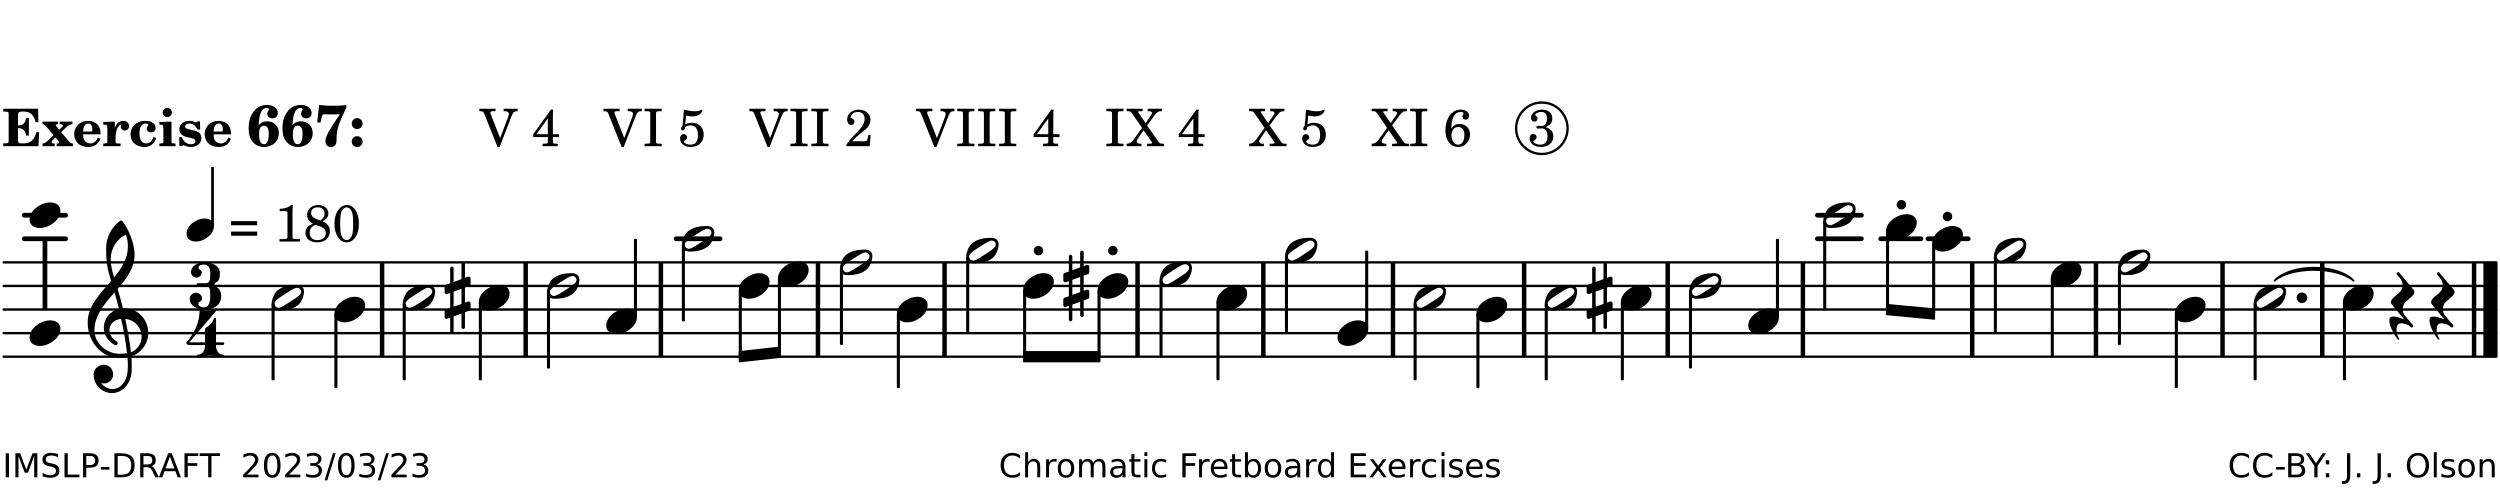 <?xml version="1.0" encoding="UTF-8"?>
<svg xmlns="http://www.w3.org/2000/svg" xmlns:xlink="http://www.w3.org/1999/xlink" width="528pt" height="103pt" viewBox="0 0 528 103" version="1.1">
<defs>
<g>
<symbol overflow="visible" id="glyph0-0">
<path style="stroke:none;" d=""/>
</symbol>
<symbol overflow="visible" id="glyph0-1">
<path style="stroke:none;" d="M 7.531 -7.906 L 0.172 -7.906 L 0.172 -7.312 L 0.344 -7.312 C 0.922 -7.312 1.141 -7.266 1.234 -7.156 C 1.312 -7.047 1.312 -7.016 1.312 -6.328 L 1.312 -1.578 C 1.312 -0.891 1.312 -0.859 1.234 -0.75 C 1.141 -0.641 0.922 -0.594 0.344 -0.594 L 0.172 -0.594 L 0.172 0 L 7.609 0 L 7.75 -2.953 L 7.156 -2.953 C 6.75 -1.359 5.922 -0.609 4.594 -0.594 L 4.266 -0.594 C 3.469 -0.562 3.281 -0.719 3.281 -1.375 L 3.281 -3.797 L 3.469 -3.797 C 4.344 -3.797 4.859 -3.234 4.984 -2.234 L 5.578 -2.234 L 5.578 -5.953 L 4.984 -5.953 C 4.859 -4.938 4.344 -4.391 3.469 -4.391 L 3.281 -4.391 L 3.281 -6.375 C 3.266 -7.141 3.422 -7.312 4.234 -7.312 L 4.531 -7.312 C 5.906 -7.281 6.562 -6.688 7.016 -5.062 L 7.594 -5.062 Z M 7.531 -7.906 "/>
</symbol>
<symbol overflow="visible" id="glyph0-2">
<path style="stroke:none;" d="M 4.047 -2.984 L 5.188 -4.047 C 5.641 -4.469 5.969 -4.625 6.438 -4.625 L 6.438 -5.188 L 3.75 -5.188 L 3.75 -4.625 L 4 -4.625 C 4.266 -4.625 4.438 -4.531 4.438 -4.375 C 4.438 -4.266 4.375 -4.156 4.203 -4 L 3.641 -3.469 L 3.016 -4.219 C 2.938 -4.328 2.906 -4.391 2.906 -4.453 C 2.906 -4.562 3.031 -4.625 3.266 -4.625 L 3.391 -4.625 L 3.391 -5.188 L 0.141 -5.188 L 0.141 -4.625 C 0.469 -4.609 0.594 -4.531 0.875 -4.188 L 2.438 -2.328 L 1.125 -1.047 C 0.719 -0.703 0.484 -0.562 0.141 -0.562 L 0.141 0 L 2.703 0 L 2.703 -0.562 L 2.562 -0.562 C 2.25 -0.562 2.047 -0.672 2.047 -0.859 C 2.047 -0.969 2.109 -1.078 2.203 -1.188 L 2.859 -1.828 L 3.5 -1.047 C 3.594 -0.953 3.625 -0.891 3.625 -0.797 C 3.625 -0.641 3.5 -0.562 3.188 -0.562 L 3.109 -0.562 L 3.109 0 L 6.547 0 L 6.547 -0.562 C 6.141 -0.562 6.031 -0.641 5.562 -1.188 Z M 4.047 -2.984 "/>
</symbol>
<symbol overflow="visible" id="glyph0-3">
<path style="stroke:none;" d="M 5.922 -2.5 L 5.922 -2.672 C 5.922 -4.297 4.906 -5.344 3.297 -5.344 C 2.406 -5.344 1.688 -5.062 1.141 -4.5 C 0.641 -3.984 0.344 -3.266 0.344 -2.547 C 0.344 -1.75 0.688 -0.969 1.234 -0.5 C 1.734 -0.078 2.469 0.172 3.312 0.172 C 4.594 0.172 5.438 -0.406 5.922 -1.578 L 5.375 -1.797 C 4.938 -0.938 4.453 -0.578 3.734 -0.578 C 3.234 -0.578 2.797 -0.828 2.516 -1.234 C 2.328 -1.531 2.25 -1.875 2.25 -2.5 Z M 2.25 -3.094 C 2.25 -4.141 2.672 -4.781 3.328 -4.781 C 3.906 -4.781 4.188 -4.312 4.188 -3.453 C 4.188 -3.188 4.125 -3.094 3.906 -3.094 Z M 2.25 -3.094 "/>
</symbol>
<symbol overflow="visible" id="glyph0-4">
<path style="stroke:none;" d="M 2.641 -5.188 L 0.203 -5.109 L 0.203 -4.547 L 0.359 -4.547 C 1.047 -4.531 1.078 -4.484 1.062 -3.484 L 1.062 -0.984 C 1.047 -0.828 1.047 -0.766 1 -0.703 C 0.922 -0.609 0.719 -0.562 0.234 -0.562 L 0.203 -0.562 L 0.203 0 L 3.859 0 L 3.859 -0.562 L 3.609 -0.562 C 2.875 -0.562 2.797 -0.625 2.797 -1.031 L 2.797 -1.797 C 2.844 -3.422 3.297 -4.422 4.078 -4.625 C 3.938 -4.422 3.906 -4.297 3.906 -4.109 C 3.906 -3.641 4.25 -3.297 4.719 -3.297 C 5.25 -3.297 5.656 -3.703 5.656 -4.234 C 5.656 -4.875 5.156 -5.344 4.453 -5.344 C 3.609 -5.344 3.016 -4.859 2.641 -3.859 Z M 2.641 -5.188 "/>
</symbol>
<symbol overflow="visible" id="glyph0-5">
<path style="stroke:none;" d="M 5.203 -1.938 C 5.047 -1.531 4.953 -1.359 4.781 -1.141 C 4.531 -0.781 4.094 -0.578 3.641 -0.578 C 2.734 -0.578 2.234 -1.344 2.234 -2.703 C 2.234 -4.016 2.719 -4.781 3.531 -4.781 C 3.859 -4.781 4.109 -4.641 4.109 -4.469 C 4.109 -4.422 4.109 -4.422 3.984 -4.266 C 3.797 -4.016 3.766 -3.938 3.766 -3.719 C 3.766 -3.25 4.141 -2.922 4.672 -2.922 C 5.25 -2.922 5.641 -3.281 5.641 -3.859 C 5.641 -4.766 4.781 -5.344 3.469 -5.344 C 1.641 -5.344 0.344 -4.156 0.344 -2.516 C 0.344 -0.906 1.516 0.172 3.281 0.172 C 4.094 0.172 4.641 -0.062 5.109 -0.578 C 5.438 -0.906 5.609 -1.234 5.766 -1.75 Z M 5.203 -1.938 "/>
</symbol>
<symbol overflow="visible" id="glyph0-6">
<path style="stroke:none;" d="M 2.875 -5.188 L 0.312 -5.109 L 0.312 -4.547 L 0.453 -4.547 C 1.125 -4.531 1.156 -4.484 1.156 -3.516 L 1.156 -0.984 C 1.156 -0.828 1.141 -0.766 1.094 -0.703 C 1.031 -0.609 0.812 -0.562 0.344 -0.562 L 0.312 -0.562 L 0.312 0 L 3.734 0 L 3.734 -0.562 L 3.672 -0.562 C 2.984 -0.562 2.875 -0.641 2.875 -1.031 Z M 2 -8.078 C 1.453 -8.078 1.016 -7.641 1.016 -7.109 C 1.016 -6.578 1.453 -6.141 1.969 -6.141 C 2.531 -6.141 2.953 -6.562 2.953 -7.109 C 2.953 -7.641 2.516 -8.078 2 -8.078 Z M 2 -8.078 "/>
</symbol>
<symbol overflow="visible" id="glyph0-7">
<path style="stroke:none;" d="M 4.812 -5.234 L 4.344 -5.234 L 3.938 -5 C 3.516 -5.234 3.109 -5.344 2.578 -5.344 C 1.344 -5.344 0.453 -4.609 0.453 -3.578 C 0.453 -3.156 0.609 -2.766 0.922 -2.484 C 1.25 -2.172 1.562 -2.016 2.281 -1.859 L 3.078 -1.688 C 3.625 -1.562 3.844 -1.375 3.844 -1.047 C 3.844 -0.656 3.484 -0.406 2.906 -0.406 C 2.062 -0.406 1.438 -0.875 0.906 -1.922 L 0.422 -1.922 L 0.469 -0.016 L 0.938 -0.016 L 1.359 -0.219 C 1.781 0.016 2.328 0.172 2.906 0.172 C 4.188 0.172 5.109 -0.609 5.109 -1.703 C 5.109 -2.156 4.938 -2.547 4.641 -2.812 C 4.344 -3.062 4.125 -3.172 3.328 -3.359 L 2.344 -3.609 C 1.812 -3.75 1.672 -3.859 1.672 -4.141 C 1.672 -4.516 2.031 -4.781 2.578 -4.781 C 3.281 -4.781 3.797 -4.406 4.344 -3.5 L 4.859 -3.5 Z M 4.812 -5.234 "/>
</symbol>
<symbol overflow="visible" id="glyph1-0">
<path style="stroke:none;" d=""/>
</symbol>
<symbol overflow="visible" id="glyph1-1">
<path style="stroke:none;" d="M 2.484 -4.438 C 2.484 -5.031 2.609 -6.016 2.734 -6.516 C 3.016 -7.531 3.484 -8.062 4.109 -8.062 C 4.422 -8.062 4.641 -7.953 4.641 -7.781 C 4.641 -7.703 4.625 -7.656 4.531 -7.547 C 4.375 -7.344 4.297 -7.078 4.297 -6.828 C 4.297 -6.266 4.734 -5.875 5.375 -5.875 C 6.078 -5.875 6.516 -6.312 6.516 -6.984 C 6.516 -8.047 5.625 -8.703 4.219 -8.703 C 3.031 -8.703 2.125 -8.25 1.422 -7.297 C 0.688 -6.359 0.359 -5.219 0.359 -3.766 C 0.359 -2.531 0.609 -1.656 1.188 -0.953 C 1.797 -0.203 2.625 0.172 3.625 0.172 C 5.438 0.172 6.75 -1.047 6.75 -2.75 C 6.75 -4.219 5.75 -5.25 4.281 -5.25 C 3.484 -5.25 3 -5.031 2.484 -4.438 Z M 3.641 -4.328 C 4.281 -4.297 4.609 -3.719 4.609 -2.609 C 4.609 -1.188 4.25 -0.406 3.609 -0.406 C 2.938 -0.406 2.562 -1.125 2.562 -2.391 C 2.562 -2.828 2.594 -3.203 2.656 -3.5 C 2.797 -4.016 3.172 -4.359 3.641 -4.328 Z M 3.641 -4.328 "/>
</symbol>
<symbol overflow="visible" id="glyph1-2">
<path style="stroke:none;" d="M 6.719 -8.703 C 5.891 -8.578 5.203 -8.531 3.922 -8.531 C 2.75 -8.531 2.297 -8.562 0.969 -8.703 L 0.547 -5.031 L 1.234 -4.953 L 1.359 -5.516 C 1.594 -6.594 1.672 -6.75 2.109 -6.75 C 2.172 -6.75 2.234 -6.75 2.328 -6.734 C 2.672 -6.719 3.438 -6.703 3.719 -6.703 C 3.844 -6.703 4.25 -6.719 4.875 -6.719 L 5.344 -6.734 L 4.516 -5.5 L 3.891 -4.531 C 2.938 -3.031 2.938 -3.031 2.641 -2.359 C 2.391 -1.812 2.297 -1.422 2.297 -1.031 C 2.297 -0.297 2.75 0.172 3.438 0.172 C 4.203 0.172 4.641 -0.312 4.641 -1.188 C 4.641 -3.453 4.875 -4.297 6.719 -8.188 Z M 6.719 -8.703 "/>
</symbol>
<symbol overflow="visible" id="glyph1-3">
<path style="stroke:none;" d="M 1.844 -2.109 C 1.219 -2.109 0.703 -1.594 0.703 -0.969 C 0.703 -0.344 1.219 0.188 1.828 0.188 C 2.484 0.188 3 -0.312 3 -0.969 C 3 -1.594 2.484 -2.109 1.844 -2.109 Z M 1.844 -5.922 C 1.219 -5.922 0.703 -5.391 0.703 -4.766 C 0.703 -4.141 1.219 -3.609 1.828 -3.609 C 2.484 -3.609 3 -4.125 3 -4.766 C 3 -5.391 2.484 -5.922 1.844 -5.922 Z M 1.844 -5.922 "/>
</symbol>
<symbol overflow="visible" id="glyph2-0">
<path style="stroke:none;" d=""/>
</symbol>
<symbol overflow="visible" id="glyph2-1">
<path style="stroke:none;" d=""/>
</symbol>
<symbol overflow="visible" id="glyph2-2">
<path style="stroke:none;" d="M 4.297 -1.703 L 2.297 -6.781 C 2.25 -6.922 2.219 -7.062 2.219 -7.125 C 2.219 -7.312 2.406 -7.391 2.891 -7.391 L 3.328 -7.391 L 3.328 -7.906 L -0.094 -7.906 L -0.094 -7.391 L 0.125 -7.391 C 0.641 -7.375 0.797 -7.266 0.969 -6.781 L 3.75 0.172 L 4.188 0.172 L 6.703 -6.312 C 7.031 -7.172 7.266 -7.375 7.891 -7.391 L 8 -7.391 L 8 -7.906 L 5.031 -7.906 L 5.031 -7.391 L 5.25 -7.391 C 5.812 -7.391 6.141 -7.172 6.141 -6.828 C 6.141 -6.672 6.078 -6.422 6 -6.203 Z M 4.297 -1.703 "/>
</symbol>
<symbol overflow="visible" id="glyph2-3">
<path style="stroke:none;" d="M 4.031 -7.719 L 0.312 -2.531 L 0.312 -1.922 L 3.391 -1.922 L 3.391 -1.344 C 3.391 -0.781 3.391 -0.766 3.312 -0.672 C 3.234 -0.547 3.016 -0.516 2.406 -0.516 L 2.281 -0.516 L 2.281 0 L 5.484 0 L 5.484 -0.516 L 5.438 -0.516 C 4.812 -0.516 4.594 -0.547 4.516 -0.672 C 4.453 -0.766 4.453 -0.781 4.453 -1.344 L 4.453 -1.922 L 5.766 -1.922 L 5.766 -2.531 L 4.453 -2.531 L 4.453 -5.516 C 4.453 -6.891 4.453 -6.922 4.5 -7.719 Z M 3.391 -2.531 L 0.969 -2.531 L 3.391 -5.844 Z M 3.391 -2.531 "/>
</symbol>
<symbol overflow="visible" id="glyph2-4">
<path style="stroke:none;" d="M 0.422 -7.391 L 0.641 -7.391 C 1.266 -7.375 1.469 -7.344 1.562 -7.234 C 1.625 -7.141 1.625 -7.109 1.625 -6.562 L 1.625 -1.344 C 1.625 -0.797 1.625 -0.766 1.562 -0.672 C 1.469 -0.562 1.266 -0.516 0.641 -0.516 L 0.422 -0.516 L 0.422 0 L 4.047 0 L 4.047 -0.516 L 3.828 -0.516 C 3.203 -0.516 3 -0.547 2.906 -0.672 C 2.844 -0.766 2.844 -0.781 2.844 -1.344 L 2.844 -6.562 C 2.844 -7.125 2.844 -7.141 2.906 -7.234 C 3 -7.344 3.203 -7.375 3.828 -7.391 L 4.047 -7.391 L 4.047 -7.906 L 0.422 -7.906 Z M 0.422 -7.391 "/>
</symbol>
<symbol overflow="visible" id="glyph2-5">
<path style="stroke:none;" d="M 1.797 -6.469 C 2.391 -6.328 2.688 -6.281 3.125 -6.281 C 4.047 -6.281 4.734 -6.609 5.094 -7.219 C 5.219 -7.422 5.25 -7.531 5.25 -7.609 C 5.25 -7.672 5.234 -7.719 5.172 -7.719 C 5.141 -7.719 5.094 -7.703 5.031 -7.672 C 4.484 -7.438 4.203 -7.375 3.578 -7.375 C 2.875 -7.375 2.438 -7.453 1.312 -7.719 C 1.266 -6.797 1.172 -5.625 1.016 -4.266 C 0.781 -4.016 0.719 -3.875 0.719 -3.703 C 0.719 -3.469 0.859 -3.328 1.062 -3.328 C 1.344 -3.328 1.516 -3.562 1.562 -4 C 1.938 -4.266 2.297 -4.391 2.734 -4.391 C 3.719 -4.391 4.297 -3.641 4.297 -2.391 C 4.297 -1.656 4.125 -1.031 3.797 -0.688 C 3.578 -0.453 3.125 -0.312 2.672 -0.312 C 2.016 -0.312 1.344 -0.641 1.344 -0.984 C 1.344 -1.062 1.406 -1.156 1.531 -1.234 C 1.875 -1.438 1.969 -1.578 1.969 -1.875 C 1.969 -2.25 1.672 -2.547 1.281 -2.547 C 0.844 -2.547 0.5 -2.141 0.5 -1.625 C 0.5 -1.078 0.812 -0.531 1.297 -0.203 C 1.672 0.047 2.109 0.172 2.688 0.172 C 4.422 0.172 5.5 -0.844 5.5 -2.453 C 5.5 -3.938 4.516 -4.938 3.016 -4.938 C 2.547 -4.938 2.219 -4.859 1.609 -4.609 Z M 1.797 -6.469 "/>
</symbol>
<symbol overflow="visible" id="glyph2-6">
<path style="stroke:none;" d="M 5.531 -2.359 L 5.047 -2.359 L 4.938 -1.812 C 4.797 -1.094 4.703 -1.031 4.031 -1.031 L 1.578 -1.031 C 2.328 -1.812 2.578 -2.047 3.281 -2.594 C 4.281 -3.359 4.703 -3.75 4.969 -4.078 C 5.312 -4.562 5.484 -5.031 5.484 -5.578 C 5.484 -6.828 4.453 -7.719 3.016 -7.719 C 1.625 -7.719 0.562 -6.828 0.562 -5.656 C 0.562 -4.969 0.922 -4.484 1.438 -4.484 C 1.844 -4.484 2.109 -4.766 2.109 -5.156 C 2.109 -5.438 1.953 -5.688 1.734 -5.781 C 1.328 -5.953 1.297 -5.969 1.297 -6.109 C 1.297 -6.281 1.406 -6.531 1.562 -6.719 C 1.844 -7.047 2.297 -7.234 2.797 -7.234 C 3.719 -7.234 4.25 -6.688 4.25 -5.766 C 4.25 -4.953 3.859 -4.219 2.953 -3.25 C 2.141 -2.406 1.641 -1.859 1.453 -1.656 C 1.062 -1.188 0.859 -0.938 0.391 -0.312 L 0.391 0 L 5.328 0 Z M 5.531 -2.359 "/>
</symbol>
<symbol overflow="visible" id="glyph2-7">
<path style="stroke:none;" d="M 4.266 -4.375 L 5.719 -6.359 C 6.281 -7.156 6.609 -7.375 7.219 -7.391 L 7.391 -7.391 L 7.391 -7.906 L 4.375 -7.906 L 4.375 -7.391 L 4.531 -7.391 C 5.062 -7.391 5.297 -7.266 5.297 -6.969 C 5.297 -6.844 5.25 -6.766 5.141 -6.594 L 3.953 -4.875 L 2.5 -6.984 C 2.422 -7.094 2.375 -7.203 2.375 -7.25 C 2.375 -7.359 2.469 -7.391 2.906 -7.391 L 3.312 -7.391 L 3.312 -7.906 L -0.062 -7.906 L -0.062 -7.391 L 0.125 -7.391 C 0.719 -7.375 0.797 -7.344 1.047 -6.984 L 3.203 -3.859 L 1.422 -1.391 C 0.938 -0.75 0.562 -0.531 -0.016 -0.516 L -0.062 -0.516 L -0.062 0 L 3.062 0 L 3.062 -0.516 L 2.781 -0.516 C 2.344 -0.516 2.062 -0.719 2.062 -1.047 C 2.062 -1.188 2.141 -1.359 2.25 -1.516 L 3.516 -3.359 L 5.141 -1.047 C 5.25 -0.922 5.297 -0.797 5.297 -0.719 C 5.297 -0.531 5.25 -0.531 4.562 -0.516 L 4.25 -0.516 L 4.25 0 L 7.844 0 L 7.844 -0.516 L 7.719 -0.516 C 6.984 -0.531 6.906 -0.562 6.562 -1.078 Z M 4.266 -4.375 "/>
</symbol>
<symbol overflow="visible" id="glyph2-8">
<path style="stroke:none;" d="M 1.672 -3.719 C 1.781 -5.094 1.844 -5.453 2.078 -6.016 C 2.406 -6.797 2.984 -7.234 3.672 -7.234 C 4.047 -7.234 4.281 -7.125 4.281 -6.922 C 4.281 -6.875 4.266 -6.844 4.234 -6.766 C 4.125 -6.562 4.062 -6.391 4.062 -6.25 C 4.062 -5.875 4.344 -5.609 4.734 -5.609 C 5.156 -5.609 5.453 -5.938 5.453 -6.391 C 5.453 -7.156 4.703 -7.719 3.656 -7.719 C 2.766 -7.719 1.922 -7.281 1.391 -6.547 C 0.781 -5.703 0.453 -4.562 0.453 -3.375 C 0.453 -1.234 1.516 0.172 3.125 0.172 C 3.844 0.172 4.438 -0.078 4.891 -0.562 C 5.359 -1.047 5.656 -1.75 5.656 -2.453 C 5.656 -3.75 4.734 -4.703 3.484 -4.703 C 2.734 -4.703 2.188 -4.422 1.672 -3.719 Z M 3.172 -4.047 C 3.969 -4.047 4.453 -3.422 4.453 -2.375 C 4.453 -1.109 3.953 -0.312 3.156 -0.312 C 2.656 -0.312 2.266 -0.562 2 -1.109 C 1.828 -1.453 1.734 -1.812 1.734 -2.219 C 1.734 -3.359 2.297 -4.047 3.172 -4.047 Z M 3.172 -4.047 "/>
</symbol>
<symbol overflow="visible" id="glyph2-9">
<path style="stroke:none;" d="M 3.797 -4.031 C 4.781 -4.391 5.25 -4.953 5.25 -5.828 C 5.25 -6.984 4.375 -7.719 3.016 -7.719 C 1.734 -7.719 0.75 -6.953 0.75 -5.953 C 0.75 -5.516 1.047 -5.188 1.484 -5.188 C 1.859 -5.188 2.125 -5.453 2.125 -5.844 C 2.125 -6.094 2.031 -6.234 1.781 -6.406 C 1.672 -6.484 1.641 -6.531 1.641 -6.609 C 1.641 -6.906 2.281 -7.234 2.906 -7.234 C 3.688 -7.234 4.109 -6.75 4.109 -5.812 C 4.109 -4.797 3.688 -4.266 2.906 -4.266 C 2.812 -4.266 2.625 -4.266 2.469 -4.281 C 2.375 -4.297 2.297 -4.297 2.219 -4.297 C 2 -4.297 1.875 -4.188 1.875 -4 C 1.875 -3.812 1.984 -3.719 2.219 -3.719 C 2.297 -3.719 2.375 -3.719 2.469 -3.734 C 2.688 -3.75 2.875 -3.75 2.984 -3.75 C 3.797 -3.75 4.234 -3.172 4.234 -2.078 C 4.234 -0.938 3.688 -0.312 2.703 -0.312 C 2.016 -0.312 1.266 -0.672 1.266 -1.016 C 1.266 -1.125 1.297 -1.141 1.5 -1.266 C 1.812 -1.453 1.922 -1.625 1.922 -1.906 C 1.922 -2.297 1.625 -2.594 1.234 -2.594 C 0.766 -2.594 0.453 -2.219 0.453 -1.625 C 0.453 -0.562 1.438 0.172 2.844 0.172 C 4.422 0.172 5.453 -0.719 5.453 -2.062 C 5.453 -3.094 4.922 -3.719 3.797 -4.031 Z M 3.797 -4.031 "/>
</symbol>
<symbol overflow="visible" id="glyph2-10">
<path style="stroke:none;" d="M 0.562 -1.234 L 6.078 -1.234 L 6.078 -2.109 L 0.562 -2.109 Z M 0.562 -3.438 L 6.078 -3.438 L 6.078 -4.312 L 0.562 -4.312 Z M 0.562 -3.438 "/>
</symbol>
<symbol overflow="visible" id="glyph2-11">
<path style="stroke:none;" d="M 3.531 -7.719 C 3.156 -7.266 2.141 -6.922 1.141 -6.906 L 1.141 -6.422 L 2.109 -6.422 C 2.734 -6.422 2.797 -6.359 2.781 -5.734 L 2.781 -1.344 C 2.781 -0.781 2.781 -0.766 2.719 -0.672 C 2.625 -0.562 2.422 -0.516 1.812 -0.516 L 1.094 -0.516 L 1.094 0 L 5.438 0 L 5.438 -0.516 L 4.828 -0.516 C 4.219 -0.516 4.016 -0.562 3.922 -0.672 C 3.844 -0.766 3.844 -0.781 3.844 -1.344 L 3.844 -5.875 C 3.844 -6.484 3.859 -7 3.922 -7.719 Z M 3.531 -7.719 "/>
</symbol>
<symbol overflow="visible" id="glyph2-12">
<path style="stroke:none;" d="M 4.094 -4.266 C 4.906 -4.703 5.297 -5.25 5.297 -5.969 C 5.297 -6.984 4.391 -7.719 3.125 -7.719 C 1.781 -7.719 0.812 -6.828 0.812 -5.625 C 0.812 -5.141 0.984 -4.656 1.297 -4.312 C 1.484 -4.094 1.656 -3.969 2.047 -3.766 C 1.562 -3.578 1.359 -3.469 1.125 -3.281 C 0.688 -2.922 0.453 -2.406 0.453 -1.844 C 0.453 -1.234 0.75 -0.641 1.203 -0.312 C 1.625 0 2.219 0.172 2.922 0.172 C 3.734 0.172 4.422 -0.062 4.875 -0.453 C 5.328 -0.859 5.625 -1.531 5.625 -2.203 C 5.625 -2.828 5.375 -3.391 4.922 -3.781 C 4.703 -3.969 4.516 -4.078 4.094 -4.266 Z M 2.922 -4.703 C 2.031 -5.031 1.656 -5.438 1.656 -6.078 C 1.656 -6.781 2.219 -7.234 3.094 -7.234 C 3.938 -7.234 4.484 -6.703 4.484 -5.906 C 4.484 -5.328 4.266 -4.969 3.641 -4.438 Z M 3.562 -3.188 C 4.391 -2.891 4.75 -2.469 4.75 -1.734 C 4.75 -0.859 4.047 -0.312 2.984 -0.312 C 1.953 -0.312 1.359 -0.859 1.359 -1.844 C 1.359 -2.656 1.703 -3.156 2.547 -3.547 Z M 3.562 -3.188 "/>
</symbol>
<symbol overflow="visible" id="glyph2-13">
<path style="stroke:none;" d="M 3.109 -7.719 C 1.578 -7.719 0.453 -6.047 0.453 -3.75 C 0.453 -1.484 1.547 0.172 3.016 0.172 C 4.562 0.172 5.625 -1.438 5.625 -3.719 C 5.625 -4.875 5.391 -5.844 4.922 -6.594 C 4.5 -7.281 3.797 -7.719 3.109 -7.719 Z M 3.031 -7.234 C 3.391 -7.234 3.75 -7 4.016 -6.562 C 4.297 -6.047 4.406 -5.422 4.406 -3.922 C 4.406 -2.375 4.328 -1.656 4.109 -1.172 C 3.859 -0.641 3.469 -0.312 3.047 -0.312 C 2.672 -0.312 2.328 -0.547 2.062 -0.984 C 1.766 -1.5 1.672 -2.172 1.672 -3.969 C 1.672 -5.25 1.75 -5.891 1.969 -6.375 C 2.219 -6.922 2.625 -7.234 3.031 -7.234 Z M 3.031 -7.234 "/>
</symbol>
<symbol overflow="visible" id="glyph3-0">
<path style="stroke:none;" d="M 1 0 L 8.969 0 L 8.969 -10.625 L 1 -10.625 Z M 1.984 -1 L 1.984 -9.625 L 7.969 -9.625 L 7.969 -1 Z M 1.984 -1 "/>
</symbol>
<symbol overflow="visible" id="glyph3-1">
<path style="stroke:none;" d="M 4.344 -2.703 C 3.531 -2.703 2.734 -2.453 2.031 -2.031 C 1.094 -1.469 0 -0.484 0 0.938 C 0 2.156 1.062 2.703 2.156 2.703 C 2.969 2.703 3.766 2.453 4.469 2.031 C 5.406 1.469 6.5 0.484 6.5 -0.938 C 6.5 -2.156 5.438 -2.703 4.344 -2.703 Z M 4.344 -2.703 "/>
</symbol>
<symbol overflow="visible" id="glyph3-2">
<path style="stroke:none;" d="M -1 0 C -1 0.562 -0.562 1 0 1 C 0.562 1 1 0.562 1 0 C 1 -0.562 0.562 -1 0 -1 C -0.562 -1 -1 -0.562 -1 0 Z M -1 0 "/>
</symbol>
<symbol overflow="visible" id="glyph3-3">
<path style="stroke:none;" d="M 6.25 -1.297 C 6.25 -1.094 6.172 -0.891 6.031 -0.734 C 5.641 -0.234 4.703 0.344 3.969 0.812 C 3.234 1.297 2.312 1.906 1.688 2.094 C 1.609 2.109 1.531 2.109 1.453 2.109 C 1.031 2.109 0.625 1.766 0.625 1.297 C 0.625 1.094 0.672 0.891 0.812 0.734 C 1.219 0.234 2.156 -0.344 2.891 -0.812 C 3.625 -1.297 4.562 -1.906 5.172 -2.094 C 5.266 -2.109 5.344 -2.109 5.422 -2.109 C 5.844 -2.109 6.25 -1.766 6.25 -1.297 Z M 5.219 -2.703 C 3.75 -2.703 2.531 -2.438 1.469 -1.719 C 0.844 -1.281 0.453 -0.578 0.219 0.156 C 0.094 0.516 0 0.922 0 1.297 C 0 2.297 0.734 2.703 1.656 2.703 C 3.125 2.703 4.328 2.438 5.375 1.719 C 6.016 1.281 6.422 0.578 6.656 -0.156 C 6.766 -0.516 6.859 -0.922 6.859 -1.297 C 6.859 -2.297 6.141 -2.703 5.219 -2.703 Z M 5.219 -2.703 "/>
</symbol>
<symbol overflow="visible" id="glyph3-4">
<path style="stroke:none;" d="M 0 -2.375 L 0 -1.172 C 0 -0.953 0.172 -0.781 0.391 -0.781 C 0.438 -0.781 0.5 -0.781 0.531 -0.797 L 1.172 -1.016 L 1.172 2.172 L 0.266 2.484 C 0.094 2.547 0 2.703 0 2.875 L 0 4.062 C 0 4.281 0.172 4.469 0.391 4.469 C 0.438 4.469 0.5 4.469 0.531 4.438 L 1.172 4.203 L 1.172 7.094 C 1.172 7.297 1.328 7.469 1.531 7.469 C 1.734 7.469 1.906 7.297 1.906 7.094 L 1.906 3.938 L 3.562 3.328 L 3.562 6.219 C 3.562 6.422 3.75 6.594 3.938 6.594 C 4.141 6.594 4.297 6.422 4.297 6.219 L 4.297 3.062 L 5.219 2.734 C 5.375 2.672 5.484 2.531 5.484 2.375 L 5.484 1.172 C 5.484 0.953 5.297 0.781 5.078 0.781 C 5.047 0.781 4.984 0.781 4.938 0.797 L 4.297 1.016 L 4.297 -2.172 L 5.219 -2.484 C 5.375 -2.547 5.484 -2.703 5.484 -2.875 L 5.484 -4.062 C 5.484 -4.281 5.297 -4.469 5.078 -4.469 C 5.047 -4.469 4.984 -4.469 4.938 -4.438 L 4.297 -4.203 L 4.297 -7.094 C 4.297 -7.297 4.141 -7.469 3.938 -7.469 C 3.75 -7.469 3.562 -7.297 3.562 -7.094 L 3.562 -3.938 L 1.906 -3.328 L 1.906 -6.219 C 1.906 -6.422 1.734 -6.594 1.531 -6.594 C 1.328 -6.594 1.172 -6.422 1.172 -6.219 L 1.172 -3.062 L 0.266 -2.734 C 0.094 -2.672 0 -2.531 0 -2.375 Z M 3.562 -1.891 L 3.562 1.297 L 1.906 1.891 L 1.906 -1.297 Z M 3.562 -1.891 "/>
</symbol>
<symbol overflow="visible" id="glyph3-5">
<path style="stroke:none;" d="M -0.453 2.312 C -0.453 3.391 0.484 5.266 1.375 6.328 C 1.422 6.375 1.453 6.375 1.5 6.375 C 1.609 6.375 1.719 6.234 1.609 6.109 C 1.281 5.719 1.062 4.938 1.062 4.25 C 1.062 3.422 1.297 2.906 2.109 2.906 C 2.781 2.906 3.688 3.25 4.047 3.672 C 4.109 3.75 4.203 3.781 4.281 3.781 C 4.438 3.781 4.609 3.641 4.609 3.469 C 4.609 3.406 4.578 3.328 4.516 3.266 L 2.844 1.297 C 2.516 0.891 2.375 0.391 2.375 -0.078 C 2.375 -0.703 2.609 -1.297 3.109 -1.734 C 3.844 -2.391 4.844 -3.031 4.844 -3.703 C 4.844 -3.859 4.781 -4.031 4.641 -4.203 L 1.641 -7.797 C 1.578 -7.875 1.5 -7.891 1.422 -7.891 C 1.25 -7.891 1.078 -7.766 1.078 -7.594 C 1.078 -7.531 1.094 -7.453 1.156 -7.391 L 1.859 -6.547 C 2.188 -6.156 2.344 -5.656 2.344 -5.172 C 2.344 -4.562 2.109 -3.969 1.609 -3.531 C 0.875 -2.875 -0.125 -2.234 -0.125 -1.547 C -0.125 -1.391 -0.062 -1.234 0.078 -1.062 L 2.703 2.094 C 1.891 1.734 1 1.469 0.344 1.469 C -0.234 1.469 -0.453 1.75 -0.453 2.312 Z M -0.453 2.312 "/>
</symbol>
<symbol overflow="visible" id="glyph3-6">
<path style="stroke:none;" d="M 0 0 C 0 0.625 0.5 1.109 1.109 1.109 C 1.734 1.109 2.234 0.625 2.234 0 C 2.234 -0.625 1.734 -1.109 1.109 -1.109 C 0.5 -1.109 0 -0.625 0 0 Z M 0 0 "/>
</symbol>
<symbol overflow="visible" id="glyph3-7">
<path style="stroke:none;" d="M 7.484 -5.219 C 7.156 -6.594 6.797 -7.984 6.375 -9.344 C 8.25 -11.516 9.953 -13.75 9.953 -16.594 C 9.953 -18.844 8.719 -22.047 7.312 -23.734 C 7.25 -23.781 7.188 -23.781 7.109 -23.781 C 7.047 -23.781 6.969 -23.766 6.906 -23.734 C 5.047 -22.375 3.938 -20.203 3.938 -17.906 C 3.938 -16.875 3.969 -15.859 4.078 -14.828 C 4.25 -13.531 4.609 -12.25 4.984 -11.016 C 2.656 -8.328 0.047 -5.75 0.047 -2.234 C 0.047 1.797 2.922 5.219 6.672 5.219 C 7.297 5.219 7.875 5.156 8.453 5.062 C 8.5 5.672 8.531 6.281 8.531 6.891 C 8.531 7.25 8.5 7.625 8.484 7.984 C 8.359 9.953 7.156 11.797 5.234 11.797 C 4.266 11.797 3.422 11.281 2.906 10.5 C 3.109 10.578 3.312 10.625 3.531 10.625 C 4.562 10.625 5.422 9.766 5.422 8.719 C 5.422 7.609 4.609 6.672 3.531 6.672 C 2.344 6.672 1.297 7.562 1.297 8.719 C 1.297 10.891 3.031 12.656 5.172 12.656 C 7.531 12.656 9.188 10.5 9.328 8.109 C 9.344 7.734 9.359 7.328 9.359 6.953 C 9.359 6.25 9.328 5.562 9.266 4.859 C 9.781 4.703 10.281 4.484 10.719 4.141 C 12.188 3.031 12.844 1.469 12.844 -0.047 C 12.844 -2.688 10.844 -5.234 7.75 -5.234 C 7.672 -5.234 7.562 -5.219 7.484 -5.219 Z M 9.188 4.047 C 8.906 1.594 8.469 -0.703 7.984 -3.016 C 10.125 -2.781 11.438 -1.016 11.438 0.781 C 11.438 2.156 10.531 3.562 9.188 4.047 Z M 1.469 -0.562 C 1.469 -3.75 3.578 -6.172 5.719 -8.594 C 6.062 -7.438 6.359 -6.25 6.641 -5.094 C 4.609 -4.641 3.453 -2.922 3.453 -1.172 C 3.453 0.219 4.188 1.656 5.781 2.516 C 5.844 2.531 5.891 2.547 5.953 2.547 C 6.203 2.547 6.391 2.328 6.391 2.109 C 6.391 2.016 6.359 1.906 6.25 1.812 C 5.141 1.172 4.641 0.234 4.641 -0.641 C 4.641 -1.797 5.531 -2.844 7.109 -3.016 C 7.625 -0.641 8.094 1.719 8.359 4.25 C 7.828 4.328 7.297 4.359 6.734 4.359 C 4.047 4.359 1.469 2.125 1.469 -0.562 Z M 8.125 -20.812 C 8.453 -19.828 8.531 -19.344 8.531 -18.25 C 8.531 -15.734 7.219 -13.719 5.625 -11.797 C 5.266 -13.016 4.906 -14.188 4.906 -15.656 C 4.906 -17.844 6.156 -19.859 8.125 -20.812 Z M 8.125 -20.812 "/>
</symbol>
<symbol overflow="visible" id="glyph4-0">
<path style="stroke:none;" d="M 0.891 0 L 7.984 0 L 7.984 -9.453 L 0.891 -9.453 Z M 1.781 -0.891 L 1.781 -8.578 L 7.094 -8.578 L 7.094 -0.891 Z M 1.781 -0.891 "/>
</symbol>
<symbol overflow="visible" id="glyph4-1">
<path style="stroke:none;" d="M 3.812 -2.438 C 3.109 -2.438 2.406 -2.203 1.797 -1.828 C 0.953 -1.328 0 -0.469 0 0.797 C 0 1.922 0.953 2.438 1.969 2.438 C 2.688 2.438 3.375 2.203 4 1.828 C 4.828 1.328 5.781 0.469 5.781 -0.797 C 5.781 -1.922 4.828 -2.438 3.812 -2.438 Z M 3.812 -2.438 "/>
</symbol>
<symbol overflow="visible" id="glyph5-0">
<path style="stroke:none;" d="M 1 0 L 8.969 0 L 8.969 -10.625 L 1 -10.625 Z M 1.984 -1 L 1.984 -9.625 L 7.969 -9.625 L 7.969 -1 Z M 1.984 -1 "/>
</symbol>
<symbol overflow="visible" id="glyph5-1">
<path style="stroke:none;" d="M 2.984 -9.5 C 3.969 -9.5 4.328 -8.766 4.328 -7.688 L 4.328 -7.531 C 4.328 -6.422 4.297 -5.562 3.328 -5.562 L 1.734 -5.562 C 1.531 -5.562 1.453 -5.422 1.453 -5.281 C 1.453 -5.141 1.531 -4.984 1.734 -4.984 L 3.328 -4.984 C 4.281 -4.984 4.328 -4.188 4.328 -3.109 L 4.328 -2.781 C 4.328 -1.672 4.047 -0.453 3.062 -0.453 C 2.453 -0.453 1.812 -0.656 1.812 -1.188 C 1.812 -1.688 2.609 -1.75 2.609 -2.25 C 2.609 -2.969 2.031 -3.562 1.312 -3.562 C 0.594 -3.562 0 -2.969 0 -2.25 C 0 -0.844 1.5 0 3.062 0 C 5.062 0 6.641 -0.953 6.641 -2.781 C 6.641 -3.703 6.328 -4.469 5.516 -4.844 C 5.344 -4.922 5.234 -5.094 5.234 -5.281 C 5.234 -5.453 5.344 -5.625 5.516 -5.703 C 6.281 -6.062 6.359 -6.828 6.359 -7.688 C 6.359 -9.297 4.797 -9.953 2.984 -9.953 C 1.594 -9.953 0.266 -9.188 0.266 -7.906 C 0.266 -7.266 0.781 -6.75 1.422 -6.75 C 2.047 -6.75 2.547 -7.266 2.547 -7.906 C 2.547 -8.344 1.859 -8.406 1.859 -8.844 C 1.859 -9.328 2.438 -9.5 2.984 -9.5 Z M 2.984 -9.5 "/>
</symbol>
<symbol overflow="visible" id="glyph5-2">
<path style="stroke:none;" d="M 4.062 -6.109 C 3.922 -6.016 3.906 -5.844 3.906 -5.672 L 3.906 -3.062 L 0.578 -3.062 L 6.234 -9.641 C 6.359 -9.781 6.219 -9.984 6 -9.984 C 5.953 -9.984 5.938 -9.984 5.891 -9.953 C 5.438 -9.828 4.953 -9.703 4.484 -9.703 C 4 -9.703 3.531 -9.828 3.062 -9.953 L 3.016 -9.953 C 2.875 -9.953 2.75 -9.828 2.75 -9.641 C 2.75 -7.188 1.594 -4.922 0 -3.062 C -0.016 -3.047 -0.047 -3.016 -0.047 -2.953 C -0.047 -2.766 0.125 -2.484 0.578 -2.484 L 3.906 -2.484 L 3.906 -2.328 C 3.906 -1.375 3.344 -0.453 2.453 -0.453 C 2.297 -0.453 2.219 -0.359 2.219 -0.234 C 2.219 -0.125 2.297 0 2.453 0 C 3.328 0 4.188 -0.266 5.062 -0.266 C 5.938 -0.266 6.797 0 7.672 0 C 7.828 0 7.906 -0.125 7.906 -0.234 C 7.906 -0.359 7.828 -0.453 7.672 -0.453 C 6.766 -0.453 6.234 -1.375 6.234 -2.328 L 6.234 -2.484 L 7.672 -2.484 C 7.875 -2.484 7.969 -2.656 7.969 -2.781 C 7.969 -2.922 7.875 -3.062 7.672 -3.062 L 6.234 -3.062 L 6.234 -7.953 C 6.234 -8.125 6.094 -8.234 5.969 -8.234 C 5.891 -8.234 5.844 -8.188 5.797 -8.109 C 5.641 -7.766 5.484 -7.406 5.266 -7.109 C 4.938 -6.688 4.5 -6.391 4.062 -6.109 Z M 4.062 -6.109 "/>
</symbol>
<symbol overflow="visible" id="glyph6-0">
<path style="stroke:none;" d="M 0.344 1.234 L 0.344 -4.906 L 3.828 -4.906 L 3.828 1.234 Z M 0.734 0.844 L 3.438 0.844 L 3.438 -4.516 L 0.734 -4.516 Z M 0.734 0.844 "/>
</symbol>
<symbol overflow="visible" id="glyph6-1">
<path style="stroke:none;" d="M 0.688 -5.078 L 1.375 -5.078 L 1.375 0 L 0.688 0 Z M 0.688 -5.078 "/>
</symbol>
<symbol overflow="visible" id="glyph6-2">
<path style="stroke:none;" d="M 0.688 -5.078 L 1.703 -5.078 L 3 -1.625 L 4.312 -5.078 L 5.328 -5.078 L 5.328 0 L 4.656 0 L 4.656 -4.469 L 3.359 -0.984 L 2.656 -0.984 L 1.344 -4.469 L 1.344 0 L 0.688 0 Z M 0.688 -5.078 "/>
</symbol>
<symbol overflow="visible" id="glyph6-3">
<path style="stroke:none;" d="M 3.734 -4.906 L 3.734 -4.25 C 3.473 -4.375 3.223 -4.461 2.984 -4.516 C 2.754 -4.578 2.535 -4.609 2.328 -4.609 C 1.953 -4.609 1.66 -4.535 1.453 -4.391 C 1.254 -4.242 1.156 -4.039 1.156 -3.781 C 1.156 -3.551 1.223 -3.379 1.359 -3.266 C 1.492 -3.148 1.75 -3.055 2.125 -2.984 L 2.531 -2.906 C 3.039 -2.812 3.414 -2.641 3.656 -2.391 C 3.906 -2.141 4.031 -1.812 4.031 -1.406 C 4.031 -0.906 3.863 -0.531 3.531 -0.281 C 3.207 -0.031 2.727 0.094 2.094 0.094 C 1.852 0.094 1.598 0.066 1.328 0.016 C 1.055 -0.035 0.773 -0.113 0.484 -0.219 L 0.484 -0.938 C 0.754 -0.781 1.023 -0.66 1.297 -0.578 C 1.566 -0.492 1.832 -0.453 2.094 -0.453 C 2.477 -0.453 2.773 -0.531 2.984 -0.688 C 3.203 -0.844 3.312 -1.062 3.312 -1.344 C 3.312 -1.594 3.234 -1.785 3.078 -1.922 C 2.93 -2.066 2.68 -2.176 2.328 -2.25 L 1.922 -2.328 C 1.398 -2.43 1.023 -2.594 0.797 -2.812 C 0.566 -3.031 0.453 -3.332 0.453 -3.719 C 0.453 -4.164 0.609 -4.52 0.922 -4.781 C 1.242 -5.039 1.688 -5.172 2.25 -5.172 C 2.477 -5.172 2.719 -5.148 2.969 -5.109 C 3.219 -5.066 3.473 -5 3.734 -4.906 Z M 3.734 -4.906 "/>
</symbol>
<symbol overflow="visible" id="glyph6-4">
<path style="stroke:none;" d="M 0.688 -5.078 L 1.375 -5.078 L 1.375 -0.578 L 3.844 -0.578 L 3.844 0 L 0.688 0 Z M 0.688 -5.078 "/>
</symbol>
<symbol overflow="visible" id="glyph6-5">
<path style="stroke:none;" d="M 1.375 -4.516 L 1.375 -2.609 L 2.234 -2.609 C 2.555 -2.609 2.801 -2.691 2.969 -2.859 C 3.145 -3.023 3.234 -3.258 3.234 -3.562 C 3.234 -3.863 3.145 -4.098 2.969 -4.266 C 2.801 -4.43 2.555 -4.516 2.234 -4.516 Z M 0.688 -5.078 L 2.234 -5.078 C 2.805 -5.078 3.238 -4.945 3.531 -4.688 C 3.82 -4.438 3.969 -4.062 3.969 -3.562 C 3.969 -3.062 3.82 -2.68 3.531 -2.422 C 3.238 -2.172 2.805 -2.047 2.234 -2.047 L 1.375 -2.047 L 1.375 0 L 0.688 0 Z M 0.688 -5.078 "/>
</symbol>
<symbol overflow="visible" id="glyph6-6">
<path style="stroke:none;" d="M 0.344 -2.188 L 2.172 -2.188 L 2.172 -1.625 L 0.344 -1.625 Z M 0.344 -2.188 "/>
</symbol>
<symbol overflow="visible" id="glyph6-7">
<path style="stroke:none;" d="M 1.375 -4.516 L 1.375 -0.562 L 2.203 -0.562 C 2.898 -0.562 3.41 -0.719 3.734 -1.031 C 4.066 -1.352 4.234 -1.859 4.234 -2.547 C 4.234 -3.223 4.066 -3.719 3.734 -4.031 C 3.41 -4.352 2.898 -4.516 2.203 -4.516 Z M 0.688 -5.078 L 2.094 -5.078 C 3.082 -5.078 3.805 -4.875 4.266 -4.469 C 4.723 -4.062 4.953 -3.422 4.953 -2.547 C 4.953 -1.672 4.719 -1.023 4.25 -0.609 C 3.789 -0.203 3.07 0 2.094 0 L 0.688 0 Z M 0.688 -5.078 "/>
</symbol>
<symbol overflow="visible" id="glyph6-8">
<path style="stroke:none;" d="M 3.094 -2.375 C 3.238 -2.332 3.379 -2.227 3.516 -2.062 C 3.66 -1.895 3.801 -1.672 3.938 -1.391 L 4.641 0 L 3.906 0 L 3.25 -1.297 C 3.082 -1.641 2.922 -1.863 2.766 -1.969 C 2.609 -2.082 2.395 -2.141 2.125 -2.141 L 1.375 -2.141 L 1.375 0 L 0.688 0 L 0.688 -5.078 L 2.234 -5.078 C 2.816 -5.078 3.25 -4.957 3.531 -4.719 C 3.82 -4.477 3.969 -4.109 3.969 -3.609 C 3.969 -3.297 3.891 -3.031 3.734 -2.812 C 3.586 -2.602 3.375 -2.457 3.094 -2.375 Z M 1.375 -4.516 L 1.375 -2.719 L 2.234 -2.719 C 2.566 -2.719 2.816 -2.789 2.984 -2.938 C 3.148 -3.094 3.234 -3.316 3.234 -3.609 C 3.234 -3.91 3.148 -4.133 2.984 -4.281 C 2.816 -4.438 2.566 -4.516 2.234 -4.516 Z M 1.375 -4.516 "/>
</symbol>
<symbol overflow="visible" id="glyph6-9">
<path style="stroke:none;" d="M 2.375 -4.406 L 1.453 -1.875 L 3.312 -1.875 Z M 2 -5.078 L 2.766 -5.078 L 4.703 0 L 4 0 L 3.531 -1.297 L 1.234 -1.297 L 0.781 0 L 0.047 0 Z M 2 -5.078 "/>
</symbol>
<symbol overflow="visible" id="glyph6-10">
<path style="stroke:none;" d="M 0.688 -5.078 L 3.609 -5.078 L 3.609 -4.5 L 1.375 -4.5 L 1.375 -3 L 3.391 -3 L 3.391 -2.422 L 1.375 -2.422 L 1.375 0 L 0.688 0 Z M 0.688 -5.078 "/>
</symbol>
<symbol overflow="visible" id="glyph6-11">
<path style="stroke:none;" d="M -0.016 -5.078 L 4.281 -5.078 L 4.281 -4.5 L 2.469 -4.5 L 2.469 0 L 1.781 0 L 1.781 -4.5 L -0.016 -4.5 Z M -0.016 -5.078 "/>
</symbol>
<symbol overflow="visible" id="glyph6-12">
<path style="stroke:none;" d=""/>
</symbol>
<symbol overflow="visible" id="glyph6-13">
<path style="stroke:none;" d="M 1.344 -0.578 L 3.734 -0.578 L 3.734 0 L 0.516 0 L 0.516 -0.578 C 0.773 -0.848 1.129 -1.207 1.578 -1.656 C 2.023 -2.113 2.305 -2.41 2.422 -2.547 C 2.641 -2.797 2.789 -3.004 2.875 -3.172 C 2.969 -3.348 3.016 -3.516 3.016 -3.672 C 3.016 -3.941 2.922 -4.16 2.734 -4.328 C 2.547 -4.504 2.301 -4.594 2 -4.594 C 1.781 -4.594 1.551 -4.555 1.312 -4.484 C 1.07 -4.41 0.816 -4.297 0.547 -4.141 L 0.547 -4.828 C 0.816 -4.941 1.07 -5.023 1.312 -5.078 C 1.562 -5.141 1.785 -5.172 1.984 -5.172 C 2.504 -5.172 2.922 -5.035 3.234 -4.766 C 3.547 -4.504 3.703 -4.156 3.703 -3.719 C 3.703 -3.508 3.66 -3.312 3.578 -3.125 C 3.504 -2.938 3.367 -2.719 3.172 -2.469 C 3.109 -2.406 2.926 -2.211 2.625 -1.891 C 2.32 -1.578 1.895 -1.141 1.344 -0.578 Z M 1.344 -0.578 "/>
</symbol>
<symbol overflow="visible" id="glyph6-14">
<path style="stroke:none;" d="M 2.219 -4.625 C 1.863 -4.625 1.598 -4.445 1.422 -4.094 C 1.242 -3.75 1.156 -3.227 1.156 -2.531 C 1.156 -1.832 1.242 -1.312 1.422 -0.969 C 1.598 -0.625 1.863 -0.453 2.219 -0.453 C 2.57 -0.453 2.836 -0.625 3.016 -0.969 C 3.191 -1.312 3.281 -1.832 3.281 -2.531 C 3.281 -3.227 3.191 -3.75 3.016 -4.094 C 2.836 -4.445 2.57 -4.625 2.219 -4.625 Z M 2.219 -5.172 C 2.781 -5.172 3.211 -4.945 3.516 -4.5 C 3.816 -4.051 3.969 -3.395 3.969 -2.531 C 3.969 -1.676 3.816 -1.023 3.516 -0.578 C 3.211 -0.129 2.781 0.094 2.219 0.094 C 1.645 0.094 1.207 -0.129 0.906 -0.578 C 0.602 -1.023 0.453 -1.676 0.453 -2.531 C 0.453 -3.395 0.602 -4.051 0.906 -4.5 C 1.207 -4.945 1.645 -5.172 2.219 -5.172 Z M 2.219 -5.172 "/>
</symbol>
<symbol overflow="visible" id="glyph6-15">
<path style="stroke:none;" d="M 2.828 -2.734 C 3.16 -2.672 3.414 -2.523 3.594 -2.297 C 3.781 -2.078 3.875 -1.805 3.875 -1.484 C 3.875 -0.973 3.703 -0.582 3.359 -0.312 C 3.016 -0.039 2.523 0.094 1.891 0.094 C 1.672 0.094 1.445 0.07 1.219 0.031 C 1 -0.008 0.77 -0.07 0.531 -0.156 L 0.531 -0.812 C 0.719 -0.707 0.926 -0.625 1.156 -0.562 C 1.383 -0.508 1.625 -0.484 1.875 -0.484 C 2.301 -0.484 2.625 -0.566 2.844 -0.734 C 3.07 -0.898 3.188 -1.148 3.188 -1.484 C 3.188 -1.773 3.082 -2.004 2.875 -2.172 C 2.664 -2.348 2.375 -2.438 2 -2.438 L 1.406 -2.438 L 1.406 -3 L 2.031 -3 C 2.363 -3 2.617 -3.066 2.797 -3.203 C 2.984 -3.336 3.078 -3.531 3.078 -3.781 C 3.078 -4.039 2.984 -4.238 2.797 -4.375 C 2.609 -4.52 2.344 -4.594 2 -4.594 C 1.812 -4.594 1.609 -4.57 1.391 -4.531 C 1.18 -4.488 0.945 -4.426 0.688 -4.344 L 0.688 -4.953 C 0.945 -5.023 1.191 -5.078 1.422 -5.109 C 1.648 -5.148 1.863 -5.172 2.062 -5.172 C 2.582 -5.172 2.992 -5.051 3.297 -4.812 C 3.598 -4.582 3.75 -4.266 3.75 -3.859 C 3.75 -3.578 3.664 -3.336 3.5 -3.141 C 3.344 -2.941 3.117 -2.805 2.828 -2.734 Z M 2.828 -2.734 "/>
</symbol>
<symbol overflow="visible" id="glyph6-16">
<path style="stroke:none;" d="M 1.766 -5.078 L 2.344 -5.078 L 0.578 0.641 L 0 0.641 Z M 1.766 -5.078 "/>
</symbol>
<symbol overflow="visible" id="glyph6-17">
<path style="stroke:none;" d="M 4.484 -4.688 L 4.484 -3.969 C 4.254 -4.176 4.008 -4.332 3.75 -4.438 C 3.488 -4.551 3.207 -4.609 2.906 -4.609 C 2.332 -4.609 1.891 -4.43 1.578 -4.078 C 1.266 -3.723 1.109 -3.207 1.109 -2.531 C 1.109 -1.863 1.266 -1.352 1.578 -1 C 1.891 -0.645 2.332 -0.469 2.906 -0.469 C 3.207 -0.469 3.488 -0.52 3.75 -0.625 C 4.008 -0.727 4.254 -0.891 4.484 -1.109 L 4.484 -0.391 C 4.242 -0.223 3.988 -0.098 3.719 -0.016 C 3.457 0.055 3.176 0.094 2.875 0.094 C 2.102 0.094 1.492 -0.141 1.047 -0.609 C 0.609 -1.078 0.391 -1.719 0.391 -2.531 C 0.391 -3.352 0.609 -4 1.047 -4.469 C 1.492 -4.938 2.102 -5.172 2.875 -5.172 C 3.176 -5.172 3.461 -5.129 3.734 -5.047 C 4.004 -4.973 4.254 -4.852 4.484 -4.688 Z M 4.484 -4.688 "/>
</symbol>
<symbol overflow="visible" id="glyph6-18">
<path style="stroke:none;" d="M 3.828 -2.297 L 3.828 0 L 3.203 0 L 3.203 -2.281 C 3.203 -2.645 3.129 -2.914 2.984 -3.094 C 2.848 -3.27 2.641 -3.359 2.359 -3.359 C 2.016 -3.359 1.742 -3.25 1.547 -3.031 C 1.359 -2.82 1.266 -2.531 1.266 -2.156 L 1.266 0 L 0.641 0 L 0.641 -5.297 L 1.266 -5.297 L 1.266 -3.219 C 1.41 -3.445 1.582 -3.617 1.781 -3.734 C 1.988 -3.848 2.227 -3.906 2.5 -3.906 C 2.938 -3.906 3.266 -3.77 3.484 -3.5 C 3.711 -3.227 3.828 -2.828 3.828 -2.297 Z M 3.828 -2.297 "/>
</symbol>
<symbol overflow="visible" id="glyph6-19">
<path style="stroke:none;" d="M 2.859 -3.219 C 2.797 -3.258 2.723 -3.289 2.641 -3.312 C 2.555 -3.332 2.461 -3.344 2.359 -3.344 C 2.004 -3.344 1.734 -3.227 1.547 -3 C 1.359 -2.77 1.266 -2.438 1.266 -2 L 1.266 0 L 0.641 0 L 0.641 -3.812 L 1.266 -3.812 L 1.266 -3.219 C 1.391 -3.445 1.555 -3.617 1.766 -3.734 C 1.984 -3.848 2.242 -3.906 2.547 -3.906 C 2.586 -3.906 2.633 -3.898 2.688 -3.891 C 2.738 -3.891 2.797 -3.883 2.859 -3.875 Z M 2.859 -3.219 "/>
</symbol>
<symbol overflow="visible" id="glyph6-20">
<path style="stroke:none;" d="M 2.141 -3.375 C 1.797 -3.375 1.523 -3.242 1.328 -2.984 C 1.141 -2.723 1.047 -2.363 1.047 -1.906 C 1.047 -1.445 1.141 -1.086 1.328 -0.828 C 1.523 -0.566 1.797 -0.438 2.141 -0.438 C 2.473 -0.438 2.734 -0.566 2.922 -0.828 C 3.117 -1.086 3.219 -1.445 3.219 -1.906 C 3.219 -2.352 3.117 -2.707 2.922 -2.969 C 2.734 -3.238 2.473 -3.375 2.141 -3.375 Z M 2.141 -3.906 C 2.68 -3.906 3.102 -3.727 3.406 -3.375 C 3.719 -3.02 3.875 -2.531 3.875 -1.906 C 3.875 -1.281 3.719 -0.789 3.406 -0.438 C 3.102 -0.082 2.68 0.094 2.141 0.094 C 1.586 0.094 1.156 -0.082 0.844 -0.438 C 0.539 -0.789 0.391 -1.281 0.391 -1.906 C 0.391 -2.531 0.539 -3.02 0.844 -3.375 C 1.156 -3.727 1.586 -3.906 2.141 -3.906 Z M 2.141 -3.906 "/>
</symbol>
<symbol overflow="visible" id="glyph6-21">
<path style="stroke:none;" d="M 3.625 -3.078 C 3.781 -3.359 3.969 -3.566 4.188 -3.703 C 4.406 -3.836 4.66 -3.906 4.953 -3.906 C 5.348 -3.906 5.656 -3.766 5.875 -3.484 C 6.094 -3.203 6.203 -2.805 6.203 -2.297 L 6.203 0 L 5.562 0 L 5.562 -2.281 C 5.562 -2.645 5.492 -2.914 5.359 -3.094 C 5.234 -3.27 5.039 -3.359 4.781 -3.359 C 4.457 -3.359 4.203 -3.25 4.016 -3.031 C 3.828 -2.82 3.734 -2.531 3.734 -2.156 L 3.734 0 L 3.094 0 L 3.094 -2.281 C 3.094 -2.645 3.031 -2.914 2.906 -3.094 C 2.781 -3.27 2.582 -3.359 2.312 -3.359 C 1.988 -3.359 1.734 -3.25 1.547 -3.031 C 1.359 -2.812 1.266 -2.52 1.266 -2.156 L 1.266 0 L 0.641 0 L 0.641 -3.812 L 1.266 -3.812 L 1.266 -3.219 C 1.41 -3.445 1.582 -3.617 1.781 -3.734 C 1.977 -3.848 2.211 -3.906 2.484 -3.906 C 2.766 -3.906 3 -3.832 3.188 -3.688 C 3.383 -3.551 3.531 -3.348 3.625 -3.078 Z M 3.625 -3.078 "/>
</symbol>
<symbol overflow="visible" id="glyph6-22">
<path style="stroke:none;" d="M 2.391 -1.922 C 1.879 -1.922 1.523 -1.859 1.328 -1.734 C 1.141 -1.617 1.047 -1.426 1.047 -1.156 C 1.047 -0.926 1.117 -0.742 1.266 -0.609 C 1.41 -0.484 1.609 -0.422 1.859 -0.422 C 2.203 -0.422 2.477 -0.539 2.688 -0.781 C 2.906 -1.031 3.016 -1.363 3.016 -1.781 L 3.016 -1.922 Z M 3.641 -2.172 L 3.641 0 L 3.016 0 L 3.016 -0.578 C 2.867 -0.348 2.688 -0.176 2.469 -0.062 C 2.258 0.039 2 0.094 1.688 0.094 C 1.301 0.094 0.992 -0.016 0.766 -0.234 C 0.535 -0.453 0.422 -0.742 0.422 -1.109 C 0.422 -1.535 0.562 -1.859 0.844 -2.078 C 1.133 -2.297 1.566 -2.406 2.141 -2.406 L 3.016 -2.406 L 3.016 -2.469 C 3.016 -2.758 2.914 -2.984 2.719 -3.141 C 2.531 -3.297 2.266 -3.375 1.922 -3.375 C 1.711 -3.375 1.504 -3.348 1.297 -3.297 C 1.086 -3.242 0.891 -3.164 0.703 -3.062 L 0.703 -3.641 C 0.93 -3.723 1.148 -3.785 1.359 -3.828 C 1.578 -3.879 1.789 -3.906 2 -3.906 C 2.551 -3.906 2.961 -3.758 3.234 -3.469 C 3.504 -3.188 3.641 -2.754 3.641 -2.172 Z M 3.641 -2.172 "/>
</symbol>
<symbol overflow="visible" id="glyph6-23">
<path style="stroke:none;" d="M 1.281 -4.891 L 1.281 -3.812 L 2.562 -3.812 L 2.562 -3.328 L 1.281 -3.328 L 1.281 -1.25 C 1.281 -0.945 1.32 -0.75 1.406 -0.656 C 1.488 -0.57 1.66 -0.531 1.922 -0.531 L 2.562 -0.531 L 2.562 0 L 1.922 0 C 1.441 0 1.109 -0.086 0.922 -0.266 C 0.734 -0.453 0.641 -0.781 0.641 -1.25 L 0.641 -3.328 L 0.188 -3.328 L 0.188 -3.812 L 0.641 -3.812 L 0.641 -4.891 Z M 1.281 -4.891 "/>
</symbol>
<symbol overflow="visible" id="glyph6-24">
<path style="stroke:none;" d="M 0.656 -3.812 L 1.281 -3.812 L 1.281 0 L 0.656 0 Z M 0.656 -5.297 L 1.281 -5.297 L 1.281 -4.5 L 0.656 -4.5 Z M 0.656 -5.297 "/>
</symbol>
<symbol overflow="visible" id="glyph6-25">
<path style="stroke:none;" d="M 3.406 -3.672 L 3.406 -3.078 C 3.227 -3.172 3.047 -3.242 2.859 -3.297 C 2.68 -3.348 2.504 -3.375 2.328 -3.375 C 1.922 -3.375 1.602 -3.242 1.375 -2.984 C 1.156 -2.723 1.047 -2.363 1.047 -1.906 C 1.047 -1.438 1.156 -1.07 1.375 -0.812 C 1.602 -0.562 1.922 -0.438 2.328 -0.438 C 2.504 -0.438 2.68 -0.457 2.859 -0.5 C 3.047 -0.551 3.227 -0.625 3.406 -0.719 L 3.406 -0.141 C 3.227 -0.066 3.047 -0.008 2.859 0.031 C 2.672 0.07 2.473 0.094 2.266 0.094 C 1.691 0.094 1.234 -0.082 0.891 -0.438 C 0.555 -0.801 0.391 -1.289 0.391 -1.906 C 0.391 -2.52 0.555 -3.004 0.891 -3.359 C 1.234 -3.723 1.703 -3.906 2.297 -3.906 C 2.492 -3.906 2.68 -3.883 2.859 -3.844 C 3.047 -3.801 3.227 -3.742 3.406 -3.672 Z M 3.406 -3.672 "/>
</symbol>
<symbol overflow="visible" id="glyph6-26">
<path style="stroke:none;" d="M 3.922 -2.062 L 3.922 -1.75 L 1.031 -1.75 C 1.062 -1.32 1.191 -0.992 1.422 -0.766 C 1.66 -0.547 1.988 -0.438 2.406 -0.438 C 2.645 -0.438 2.875 -0.461 3.094 -0.516 C 3.32 -0.578 3.547 -0.664 3.766 -0.781 L 3.766 -0.188 C 3.547 -0.094 3.316 -0.023 3.078 0.016 C 2.836 0.066 2.598 0.094 2.359 0.094 C 1.754 0.094 1.273 -0.082 0.922 -0.438 C 0.566 -0.789 0.391 -1.27 0.391 -1.875 C 0.391 -2.488 0.555 -2.977 0.891 -3.344 C 1.223 -3.719 1.676 -3.906 2.25 -3.906 C 2.758 -3.906 3.164 -3.738 3.469 -3.406 C 3.77 -3.07 3.922 -2.625 3.922 -2.062 Z M 3.297 -2.25 C 3.285 -2.594 3.188 -2.863 3 -3.062 C 2.812 -3.27 2.566 -3.375 2.266 -3.375 C 1.91 -3.375 1.629 -3.273 1.422 -3.078 C 1.211 -2.879 1.094 -2.602 1.062 -2.25 Z M 3.297 -2.25 "/>
</symbol>
<symbol overflow="visible" id="glyph6-27">
<path style="stroke:none;" d="M 3.391 -1.906 C 3.391 -2.363 3.297 -2.723 3.109 -2.984 C 2.922 -3.242 2.66 -3.375 2.328 -3.375 C 1.992 -3.375 1.734 -3.242 1.547 -2.984 C 1.359 -2.723 1.266 -2.363 1.266 -1.906 C 1.266 -1.445 1.359 -1.082 1.547 -0.812 C 1.734 -0.551 1.992 -0.422 2.328 -0.422 C 2.66 -0.422 2.922 -0.551 3.109 -0.812 C 3.297 -1.082 3.391 -1.445 3.391 -1.906 Z M 1.266 -3.234 C 1.391 -3.461 1.551 -3.629 1.75 -3.734 C 1.957 -3.848 2.203 -3.906 2.484 -3.906 C 2.941 -3.906 3.316 -3.719 3.609 -3.344 C 3.898 -2.977 4.047 -2.5 4.047 -1.906 C 4.047 -1.301 3.898 -0.816 3.609 -0.453 C 3.316 -0.086 2.941 0.094 2.484 0.094 C 2.203 0.094 1.957 0.039 1.75 -0.062 C 1.551 -0.176 1.391 -0.348 1.266 -0.578 L 1.266 0 L 0.641 0 L 0.641 -5.297 L 1.266 -5.297 Z M 1.266 -3.234 "/>
</symbol>
<symbol overflow="visible" id="glyph6-28">
<path style="stroke:none;" d="M 3.172 -3.234 L 3.172 -5.297 L 3.797 -5.297 L 3.797 0 L 3.172 0 L 3.172 -0.578 C 3.035 -0.348 2.863 -0.176 2.656 -0.062 C 2.457 0.039 2.219 0.094 1.938 0.094 C 1.477 0.094 1.102 -0.086 0.812 -0.453 C 0.531 -0.816 0.391 -1.301 0.391 -1.906 C 0.391 -2.5 0.531 -2.977 0.812 -3.344 C 1.102 -3.719 1.477 -3.906 1.938 -3.906 C 2.219 -3.906 2.457 -3.848 2.656 -3.734 C 2.863 -3.629 3.035 -3.461 3.172 -3.234 Z M 1.031 -1.906 C 1.031 -1.445 1.125 -1.082 1.312 -0.812 C 1.5 -0.551 1.758 -0.422 2.094 -0.422 C 2.426 -0.422 2.688 -0.551 2.875 -0.812 C 3.07 -1.082 3.172 -1.445 3.172 -1.906 C 3.172 -2.363 3.07 -2.723 2.875 -2.984 C 2.688 -3.242 2.426 -3.375 2.094 -3.375 C 1.758 -3.375 1.5 -3.242 1.312 -2.984 C 1.125 -2.723 1.031 -2.363 1.031 -1.906 Z M 1.031 -1.906 "/>
</symbol>
<symbol overflow="visible" id="glyph6-29">
<path style="stroke:none;" d="M 0.688 -5.078 L 3.891 -5.078 L 3.891 -4.5 L 1.375 -4.5 L 1.375 -3 L 3.797 -3 L 3.797 -2.422 L 1.375 -2.422 L 1.375 -0.578 L 3.953 -0.578 L 3.953 0 L 0.688 0 Z M 0.688 -5.078 "/>
</symbol>
<symbol overflow="visible" id="glyph6-30">
<path style="stroke:none;" d="M 3.828 -3.812 L 2.453 -1.953 L 3.891 0 L 3.156 0 L 2.047 -1.5 L 0.938 0 L 0.203 0 L 1.688 -2 L 0.328 -3.812 L 1.062 -3.812 L 2.078 -2.453 L 3.094 -3.812 Z M 3.828 -3.812 "/>
</symbol>
<symbol overflow="visible" id="glyph6-31">
<path style="stroke:none;" d="M 3.094 -3.703 L 3.094 -3.109 C 2.914 -3.203 2.727 -3.27 2.531 -3.312 C 2.344 -3.352 2.145 -3.375 1.938 -3.375 C 1.633 -3.375 1.406 -3.328 1.25 -3.234 C 1.094 -3.141 1.016 -3 1.016 -2.812 C 1.016 -2.664 1.066 -2.551 1.172 -2.469 C 1.285 -2.383 1.508 -2.305 1.844 -2.234 L 2.062 -2.188 C 2.508 -2.082 2.828 -1.941 3.016 -1.766 C 3.203 -1.598 3.297 -1.359 3.297 -1.047 C 3.297 -0.691 3.156 -0.41 2.875 -0.203 C 2.594 -0.004 2.207 0.094 1.719 0.094 C 1.508 0.094 1.297 0.07 1.078 0.031 C 0.859 0 0.625 -0.055 0.375 -0.141 L 0.375 -0.781 C 0.602 -0.664 0.832 -0.578 1.062 -0.516 C 1.289 -0.453 1.516 -0.422 1.734 -0.422 C 2.023 -0.422 2.25 -0.473 2.406 -0.578 C 2.562 -0.68 2.641 -0.82 2.641 -1 C 2.641 -1.176 2.582 -1.305 2.469 -1.391 C 2.352 -1.484 2.102 -1.57 1.719 -1.656 L 1.5 -1.703 C 1.113 -1.785 0.832 -1.91 0.656 -2.078 C 0.488 -2.254 0.406 -2.488 0.406 -2.781 C 0.406 -3.133 0.531 -3.41 0.781 -3.609 C 1.039 -3.805 1.406 -3.906 1.875 -3.906 C 2.102 -3.906 2.316 -3.883 2.516 -3.844 C 2.723 -3.812 2.914 -3.766 3.094 -3.703 Z M 3.094 -3.703 "/>
</symbol>
<symbol overflow="visible" id="glyph6-32">
<path style="stroke:none;" d="M 1.375 -2.422 L 1.375 -0.562 L 2.469 -0.562 C 2.844 -0.562 3.117 -0.641 3.297 -0.797 C 3.473 -0.953 3.562 -1.188 3.562 -1.5 C 3.562 -1.812 3.473 -2.039 3.297 -2.188 C 3.117 -2.344 2.844 -2.422 2.469 -2.422 Z M 1.375 -4.516 L 1.375 -2.984 L 2.391 -2.984 C 2.723 -2.984 2.973 -3.047 3.141 -3.172 C 3.305 -3.297 3.391 -3.488 3.391 -3.75 C 3.391 -4.008 3.305 -4.203 3.141 -4.328 C 2.973 -4.453 2.723 -4.516 2.391 -4.516 Z M 0.688 -5.078 L 2.438 -5.078 C 2.957 -5.078 3.359 -4.969 3.641 -4.75 C 3.93 -4.531 4.078 -4.223 4.078 -3.828 C 4.078 -3.516 4.004 -3.266 3.859 -3.078 C 3.711 -2.898 3.5 -2.785 3.219 -2.734 C 3.551 -2.66 3.812 -2.508 4 -2.281 C 4.188 -2.051 4.281 -1.766 4.281 -1.422 C 4.281 -0.961 4.125 -0.609 3.812 -0.359 C 3.508 -0.117 3.07 0 2.5 0 L 0.688 0 Z M 0.688 -5.078 "/>
</symbol>
<symbol overflow="visible" id="glyph6-33">
<path style="stroke:none;" d="M -0.016 -5.078 L 0.719 -5.078 L 2.141 -2.984 L 3.531 -5.078 L 4.266 -5.078 L 2.469 -2.422 L 2.469 0 L 1.781 0 L 1.781 -2.422 Z M -0.016 -5.078 "/>
</symbol>
<symbol overflow="visible" id="glyph6-34">
<path style="stroke:none;" d="M 0.812 -0.859 L 1.531 -0.859 L 1.531 0 L 0.812 0 Z M 0.812 -3.609 L 1.531 -3.609 L 1.531 -2.734 L 0.812 -2.734 Z M 0.812 -3.609 "/>
</symbol>
<symbol overflow="visible" id="glyph6-35">
<path style="stroke:none;" d="M 0.688 -5.078 L 1.375 -5.078 L 1.375 -0.359 C 1.375 0.254 1.254 0.695 1.016 0.969 C 0.785 1.25 0.414 1.391 -0.094 1.391 L -0.359 1.391 L -0.359 0.812 L -0.141 0.812 C 0.16 0.812 0.375 0.727 0.5 0.562 C 0.625 0.395 0.688 0.086 0.688 -0.359 Z M 0.688 -5.078 "/>
</symbol>
<symbol overflow="visible" id="glyph6-36">
<path style="stroke:none;" d="M 0.75 -0.859 L 1.469 -0.859 L 1.469 0 L 0.75 0 Z M 0.75 -0.859 "/>
</symbol>
<symbol overflow="visible" id="glyph6-37">
<path style="stroke:none;" d="M 2.75 -4.609 C 2.25 -4.609 1.848 -4.422 1.547 -4.047 C 1.254 -3.68 1.109 -3.176 1.109 -2.531 C 1.109 -1.895 1.254 -1.391 1.547 -1.016 C 1.848 -0.641 2.25 -0.453 2.75 -0.453 C 3.25 -0.453 3.645 -0.641 3.938 -1.016 C 4.227 -1.391 4.375 -1.895 4.375 -2.531 C 4.375 -3.176 4.227 -3.68 3.938 -4.047 C 3.645 -4.422 3.25 -4.609 2.75 -4.609 Z M 2.75 -5.172 C 3.457 -5.172 4.023 -4.93 4.453 -4.453 C 4.879 -3.973 5.094 -3.332 5.094 -2.531 C 5.094 -1.727 4.879 -1.086 4.453 -0.609 C 4.023 -0.141 3.457 0.094 2.75 0.094 C 2.031 0.094 1.457 -0.141 1.031 -0.609 C 0.602 -1.086 0.391 -1.727 0.391 -2.531 C 0.391 -3.332 0.602 -3.973 1.031 -4.453 C 1.457 -4.93 2.031 -5.172 2.75 -5.172 Z M 2.75 -5.172 "/>
</symbol>
<symbol overflow="visible" id="glyph6-38">
<path style="stroke:none;" d="M 0.656 -5.297 L 1.281 -5.297 L 1.281 0 L 0.656 0 Z M 0.656 -5.297 "/>
</symbol>
<symbol overflow="visible" id="glyph6-39">
<path style="stroke:none;" d="M 3.828 -2.297 L 3.828 0 L 3.203 0 L 3.203 -2.281 C 3.203 -2.645 3.129 -2.914 2.984 -3.094 C 2.848 -3.27 2.641 -3.359 2.359 -3.359 C 2.016 -3.359 1.742 -3.25 1.547 -3.031 C 1.359 -2.82 1.266 -2.531 1.266 -2.156 L 1.266 0 L 0.641 0 L 0.641 -3.812 L 1.266 -3.812 L 1.266 -3.219 C 1.41 -3.445 1.582 -3.617 1.781 -3.734 C 1.988 -3.848 2.227 -3.906 2.5 -3.906 C 2.938 -3.906 3.266 -3.77 3.484 -3.5 C 3.711 -3.227 3.828 -2.828 3.828 -2.297 Z M 3.828 -2.297 "/>
</symbol>
</g>
</defs>
<g id="surface165376">
<g style="fill:rgb(0%,0%,0%);fill-opacity:1;">
  <use xlink:href="#glyph0-1" x="0.52" y="30.871"/>
  <use xlink:href="#glyph0-2" x="8.853" y="30.871"/>
  <use xlink:href="#glyph0-3" x="15.316" y="30.871"/>
  <use xlink:href="#glyph0-4" x="21.609" y="30.871"/>
  <use xlink:href="#glyph0-5" x="27.222" y="30.871"/>
  <use xlink:href="#glyph0-6" x="33.345" y="30.871"/>
  <use xlink:href="#glyph0-7" x="37.427" y="30.871"/>
  <use xlink:href="#glyph0-3" x="42.869" y="30.871"/>
</g>
<g style="fill:rgb(0%,0%,0%);fill-opacity:1;">
  <use xlink:href="#glyph1-1" x="52.152" y="30.871"/>
  <use xlink:href="#glyph1-1" x="59.296" y="30.871"/>
  <use xlink:href="#glyph1-2" x="66.439" y="30.871"/>
  <use xlink:href="#glyph1-3" x="73.582" y="30.871"/>
</g>
<g style="fill:rgb(0%,0%,0%);fill-opacity:1;">
  <use xlink:href="#glyph2-1" x="79.973" y="30.871"/>
  <use xlink:href="#glyph2-1" x="83.034" y="30.871"/>
  <use xlink:href="#glyph2-1" x="86.095" y="30.871"/>
  <use xlink:href="#glyph2-1" x="89.157" y="30.871"/>
</g>
<g style="fill:rgb(0%,0%,0%);fill-opacity:1;">
  <use xlink:href="#glyph2-1" x="95.207" y="30.871"/>
  <use xlink:href="#glyph2-1" x="98.268" y="30.871"/>
  <use xlink:href="#glyph2-2" x="101.33" y="30.871"/>
</g>
<g style="fill:rgb(0%,0%,0%);fill-opacity:1;">
  <use xlink:href="#glyph2-3" x="112.312" y="30.871"/>
</g>
<g style="fill:rgb(0%,0%,0%);fill-opacity:1;">
  <use xlink:href="#glyph2-1" x="121.422" y="30.871"/>
  <use xlink:href="#glyph2-1" x="124.483" y="30.871"/>
  <use xlink:href="#glyph2-2" x="127.545" y="30.871"/>
  <use xlink:href="#glyph2-4" x="135.708" y="30.871"/>
</g>
<g style="fill:rgb(0%,0%,0%);fill-opacity:1;">
  <use xlink:href="#glyph2-5" x="143.121" y="30.871"/>
</g>
<g style="fill:rgb(0%,0%,0%);fill-opacity:1;">
  <use xlink:href="#glyph2-1" x="152.23" y="30.871"/>
  <use xlink:href="#glyph2-1" x="155.292" y="30.871"/>
  <use xlink:href="#glyph2-2" x="158.353" y="30.871"/>
  <use xlink:href="#glyph2-4" x="166.517" y="30.871"/>
  <use xlink:href="#glyph2-4" x="170.939" y="30.871"/>
</g>
<g style="fill:rgb(0%,0%,0%);fill-opacity:1;">
  <use xlink:href="#glyph2-6" x="178.352" y="30.871"/>
</g>
<g style="fill:rgb(0%,0%,0%);fill-opacity:1;">
  <use xlink:href="#glyph2-1" x="187.465" y="30.871"/>
  <use xlink:href="#glyph2-1" x="190.526" y="30.871"/>
  <use xlink:href="#glyph2-2" x="193.588" y="30.871"/>
  <use xlink:href="#glyph2-4" x="201.751" y="30.871"/>
  <use xlink:href="#glyph2-4" x="206.174" y="30.871"/>
  <use xlink:href="#glyph2-4" x="210.596" y="30.871"/>
</g>
<g style="fill:rgb(0%,0%,0%);fill-opacity:1;">
  <use xlink:href="#glyph2-3" x="218.004" y="30.871"/>
</g>
<g style="fill:rgb(0%,0%,0%);fill-opacity:1;">
  <use xlink:href="#glyph2-1" x="227.117" y="30.871"/>
  <use xlink:href="#glyph2-1" x="230.179" y="30.871"/>
  <use xlink:href="#glyph2-4" x="233.24" y="30.871"/>
  <use xlink:href="#glyph2-7" x="238.002" y="30.871"/>
</g>
<g style="fill:rgb(0%,0%,0%);fill-opacity:1;">
  <use xlink:href="#glyph2-3" x="248.645" y="30.871"/>
</g>
<g style="fill:rgb(0%,0%,0%);fill-opacity:1;">
  <use xlink:href="#glyph2-1" x="257.754" y="30.871"/>
  <use xlink:href="#glyph2-1" x="260.815" y="30.871"/>
  <use xlink:href="#glyph2-7" x="263.877" y="30.871"/>
</g>
<g style="fill:rgb(0%,0%,0%);fill-opacity:1;">
  <use xlink:href="#glyph2-5" x="274.52" y="30.871"/>
</g>
<g style="fill:rgb(0%,0%,0%);fill-opacity:1;">
  <use xlink:href="#glyph2-1" x="283.633" y="30.871"/>
  <use xlink:href="#glyph2-1" x="286.694" y="30.871"/>
  <use xlink:href="#glyph2-7" x="289.756" y="30.871"/>
  <use xlink:href="#glyph2-4" x="297.409" y="30.871"/>
</g>
<g style="fill:rgb(0%,0%,0%);fill-opacity:1;">
  <use xlink:href="#glyph2-8" x="304.82" y="30.871"/>
</g>
<g style="fill:rgb(0%,0%,0%);fill-opacity:1;">
  <use xlink:href="#glyph2-1" x="313.93" y="30.871"/>
</g>
<g style="fill:rgb(0%,0%,0%);fill-opacity:1;">
  <use xlink:href="#glyph2-9" x="322.602" y="30.871"/>
</g>
<path style="fill:none;stroke-width:0.1;stroke-linecap:butt;stroke-linejoin:miter;stroke:rgb(0%,0%,0%);stroke-opacity:1;stroke-miterlimit:10;" d="M 74.899 -6.242 C 74.899 -5.64 74.411 -5.151 73.809 -5.151 C 73.206 -5.151 72.718 -5.64 72.718 -6.242 C 72.718 -6.844 73.206 -7.333 73.809 -7.333 C 74.411 -7.333 74.899 -6.844 74.899 -6.242 " transform="matrix(4.981,0,0,-4.981,-42,-4)"/>
<path style=" stroke:none;fill-rule:nonzero;fill:rgb(0%,0%,0%);fill-opacity:1;" d="M 139.109 75.34 L 139.109 55.414 L 140.055 55.414 L 140.055 75.34 Z M 139.109 75.34 "/>
<path style=" stroke:none;fill-rule:nonzero;fill:rgb(0%,0%,0%);fill-opacity:1;" d="M 468.93 75.34 L 468.93 55.414 L 469.875 55.414 L 469.875 75.34 Z M 468.93 75.34 "/>
<path style=" stroke:none;fill-rule:nonzero;fill:rgb(0%,0%,0%);fill-opacity:1;" d="M 351.746 75.34 L 351.746 55.414 L 352.691 55.414 L 352.691 75.34 Z M 351.746 75.34 "/>
<path style=" stroke:none;fill-rule:nonzero;fill:rgb(0%,0%,0%);fill-opacity:1;" d="M 110.551 75.34 L 110.551 55.414 L 111.496 55.414 L 111.496 75.34 Z M 110.551 75.34 "/>
<path style=" stroke:none;fill-rule:nonzero;fill:rgb(0%,0%,0%);fill-opacity:1;" d="M 489.984 75.34 L 489.984 55.414 L 490.93 55.414 L 490.93 75.34 Z M 489.984 75.34 "/>
<path style=" stroke:none;fill-rule:nonzero;fill:rgb(0%,0%,0%);fill-opacity:1;" d="M 199.02 75.34 L 199.02 55.414 L 199.965 55.414 L 199.965 75.34 Z M 199.02 75.34 "/>
<path style=" stroke:none;fill-rule:nonzero;fill:rgb(0%,0%,0%);fill-opacity:1;" d="M 239.781 75.34 L 239.781 55.414 L 240.727 55.414 L 240.727 75.34 Z M 239.781 75.34 "/>
<path style=" stroke:none;fill-rule:nonzero;fill:rgb(0%,0%,0%);fill-opacity:1;" d="M 80.227 75.34 L 80.227 55.414 L 81.172 55.414 L 81.172 75.34 Z M 80.227 75.34 "/>
<path style=" stroke:none;fill-rule:nonzero;fill:rgb(0%,0%,0%);fill-opacity:1;" d="M 321.422 75.34 L 321.422 55.414 L 322.367 55.414 L 322.367 75.34 Z M 321.422 75.34 "/>
<path style=" stroke:none;fill-rule:nonzero;fill:rgb(0%,0%,0%);fill-opacity:1;" d="M 442.191 75.34 L 442.191 55.414 L 443.137 55.414 L 443.137 75.34 Z M 442.191 75.34 "/>
<path style=" stroke:none;fill-rule:nonzero;fill:rgb(0%,0%,0%);fill-opacity:1;" d="M 380.301 75.34 L 380.301 55.414 L 381.246 55.414 L 381.246 75.34 Z M 380.301 75.34 "/>
<path style=" stroke:none;fill-rule:nonzero;fill:rgb(0%,0%,0%);fill-opacity:1;" d="M 524.492 75.34 L 524.492 55.414 L 527.48 55.414 L 527.48 75.34 Z M 524.492 75.34 "/>
<path style=" stroke:none;fill-rule:nonzero;fill:rgb(0%,0%,0%);fill-opacity:1;" d="M 522.051 75.34 L 522.051 55.414 L 522.996 55.414 L 522.996 75.34 Z M 522.051 75.34 "/>
<path style=" stroke:none;fill-rule:nonzero;fill:rgb(0%,0%,0%);fill-opacity:1;" d="M 293.723 75.34 L 293.723 55.414 L 294.668 55.414 L 294.668 75.34 Z M 293.723 75.34 "/>
<path style="fill:none;stroke-width:0.1;stroke-linecap:round;stroke-linejoin:miter;stroke:rgb(0%,0%,0%);stroke-opacity:1;stroke-miterlimit:10;" d="M 8.586 -15.927 L 114.273 -15.927 " transform="matrix(4.981,0,0,-4.981,-42,-4)"/>
<path style="fill:none;stroke-width:0.1;stroke-linecap:round;stroke-linejoin:miter;stroke:rgb(0%,0%,0%);stroke-opacity:1;stroke-miterlimit:10;" d="M 8.586 -14.928 L 114.273 -14.928 " transform="matrix(4.981,0,0,-4.981,-42,-4)"/>
<path style="fill:none;stroke-width:0.1;stroke-linecap:round;stroke-linejoin:miter;stroke:rgb(0%,0%,0%);stroke-opacity:1;stroke-miterlimit:10;" d="M 8.586 -13.928 L 114.273 -13.928 " transform="matrix(4.981,0,0,-4.981,-42,-4)"/>
<path style="fill:none;stroke-width:0.1;stroke-linecap:round;stroke-linejoin:miter;stroke:rgb(0%,0%,0%);stroke-opacity:1;stroke-miterlimit:10;" d="M 8.586 -12.927 L 114.273 -12.927 " transform="matrix(4.981,0,0,-4.981,-42,-4)"/>
<path style="fill:none;stroke-width:0.1;stroke-linecap:round;stroke-linejoin:miter;stroke:rgb(0%,0%,0%);stroke-opacity:1;stroke-miterlimit:10;" d="M 8.586 -11.927 L 114.273 -11.927 " transform="matrix(4.981,0,0,-4.981,-42,-4)"/>
<path style=" stroke:none;fill-rule:nonzero;fill:rgb(0%,0%,0%);fill-opacity:1;" d="M 415.691 50.934 C 415.965 50.934 416.188 50.707 416.188 50.434 C 416.188 50.16 415.965 49.934 415.691 49.934 L 407.191 49.934 C 406.918 49.934 406.691 50.16 406.691 50.434 C 406.691 50.707 406.918 50.934 407.191 50.934 Z M 415.691 50.934 "/>
<path style=" stroke:none;fill-rule:nonzero;fill:rgb(0%,0%,0%);fill-opacity:1;" d="M 405.699 50.934 C 405.973 50.934 406.195 50.707 406.195 50.434 C 406.195 50.16 405.973 49.934 405.699 49.934 L 397.199 49.934 C 396.926 49.934 396.699 50.16 396.699 50.434 C 396.699 50.707 396.926 50.934 397.199 50.934 Z M 405.699 50.934 "/>
<path style=" stroke:none;fill-rule:nonzero;fill:rgb(0%,0%,0%);fill-opacity:1;" d="M 393.133 45.953 C 393.406 45.953 393.629 45.727 393.629 45.453 C 393.629 45.18 393.406 44.953 393.133 44.953 L 383.836 44.953 C 383.562 44.953 383.336 45.18 383.336 45.453 C 383.336 45.727 383.562 45.953 383.836 45.953 Z M 393.133 45.953 "/>
<path style=" stroke:none;fill-rule:nonzero;fill:rgb(0%,0%,0%);fill-opacity:1;" d="M 393.133 50.934 C 393.406 50.934 393.629 50.707 393.629 50.434 C 393.629 50.16 393.406 49.934 393.133 49.934 L 383.836 49.934 C 383.562 49.934 383.336 50.16 383.336 50.434 C 383.336 50.707 383.562 50.934 383.836 50.934 Z M 393.133 50.934 "/>
<path style=" stroke:none;fill-rule:nonzero;fill:rgb(0%,0%,0%);fill-opacity:1;" d="M 152.082 50.934 C 152.355 50.934 152.578 50.707 152.578 50.434 C 152.578 50.16 152.355 49.934 152.082 49.934 L 142.785 49.934 C 142.512 49.934 142.285 50.16 142.285 50.434 C 142.285 50.707 142.512 50.934 142.785 50.934 Z M 152.082 50.934 "/>
<path style=" stroke:none;fill-rule:nonzero;fill:rgb(0%,0%,0%);fill-opacity:1;" d="M 13.871 45.953 C 14.145 45.953 14.367 45.727 14.367 45.453 C 14.367 45.18 14.145 44.953 13.871 44.953 L 5.121 44.953 C 4.848 44.953 4.621 45.18 4.621 45.453 C 4.621 45.727 4.848 45.953 5.121 45.953 Z M 13.871 45.953 "/>
<path style=" stroke:none;fill-rule:nonzero;fill:rgb(0%,0%,0%);fill-opacity:1;" d="M 13.871 50.934 C 14.145 50.934 14.367 50.707 14.367 50.434 C 14.367 50.16 14.145 49.934 13.871 49.934 L 5.121 49.934 C 4.848 49.934 4.621 50.16 4.621 50.434 C 4.621 50.707 4.848 50.934 5.121 50.934 Z M 13.871 50.934 "/>
<path style=" stroke:none;fill-rule:nonzero;fill:rgb(0%,0%,0%);fill-opacity:1;" d="M 266.34 75.34 L 266.34 55.414 L 267.285 55.414 L 267.285 75.34 Z M 266.34 75.34 "/>
<path style=" stroke:none;fill-rule:nonzero;fill:rgb(0%,0%,0%);fill-opacity:1;" d="M 416.059 75.34 L 416.059 55.414 L 417.004 55.414 L 417.004 75.34 Z M 416.059 75.34 "/>
<path style=" stroke:none;fill-rule:nonzero;fill:rgb(0%,0%,0%);fill-opacity:1;" d="M 172.281 75.34 L 172.281 55.414 L 173.227 55.414 L 173.227 75.34 Z M 172.281 75.34 "/>
<path style=" stroke:none;fill-rule:nonzero;fill:rgb(0%,0%,0%);fill-opacity:1;" d="M 375.527 66.941 C 375.637 66.941 375.727 66.852 375.727 66.742 L 375.727 50.633 C 375.727 50.523 375.637 50.434 375.527 50.434 L 375.277 50.434 C 375.168 50.434 375.078 50.523 375.078 50.633 L 375.078 66.742 C 375.078 66.852 375.168 66.941 375.277 66.941 Z M 375.527 66.941 "/>
<g style="fill:rgb(0%,0%,0%);fill-opacity:1;">
  <use xlink:href="#glyph3-1" x="369.227" y="67.867"/>
</g>
<path style=" stroke:none;fill-rule:nonzero;fill:rgb(0%,0%,0%);fill-opacity:1;" d="M 357.156 77.832 C 357.266 77.832 357.355 77.742 357.355 77.633 L 357.355 61.887 C 357.355 61.777 357.266 61.688 357.156 61.688 L 356.906 61.688 C 356.797 61.688 356.707 61.777 356.707 61.887 L 356.707 77.633 C 356.707 77.742 356.797 77.832 356.906 77.832 Z M 357.156 77.832 "/>
<g style="fill:rgb(0%,0%,0%);fill-opacity:1;">
  <use xlink:href="#glyph3-1" x="398.324" y="47.941"/>
</g>
<g style="fill:rgb(0%,0%,0%);fill-opacity:1;">
  <use xlink:href="#glyph3-2" x="401.57" y="43.234"/>
</g>
<path style=" stroke:none;fill-rule:nonzero;fill:rgb(0%,0%,0%);fill-opacity:1;" d="M 385.504 65.379 C 385.613 65.379 385.703 65.289 385.703 65.18 L 385.703 46.941 C 385.703 46.832 385.613 46.742 385.504 46.742 L 385.254 46.742 C 385.145 46.742 385.055 46.832 385.055 46.941 L 385.055 65.18 C 385.055 65.289 385.145 65.379 385.254 65.379 Z M 385.504 65.379 "/>
<g style="fill:rgb(0%,0%,0%);fill-opacity:1;">
  <use xlink:href="#glyph3-1" x="408.07" y="50.434"/>
</g>
<g style="fill:rgb(0%,0%,0%);fill-opacity:1;">
  <use xlink:href="#glyph3-3" x="385.055" y="45.453"/>
</g>
<path style=" stroke:none;fill-rule:nonzero;fill:rgb(0%,0%,0%);fill-opacity:1;" d="M 398.773 65.41 C 398.883 65.41 398.973 65.32 398.973 65.211 L 398.973 49.074 C 398.973 48.961 398.883 48.875 398.773 48.875 L 398.523 48.875 C 398.414 48.875 398.324 48.961 398.324 49.074 L 398.324 65.211 C 398.324 65.32 398.414 65.41 398.523 65.41 Z M 398.773 65.41 "/>
<g style="fill:rgb(0%,0%,0%);fill-opacity:1;">
  <use xlink:href="#glyph3-1" x="311.812" y="65.379"/>
</g>
<path style=" stroke:none;fill-rule:nonzero;fill:rgb(0%,0%,0%);fill-opacity:1;" d="M 298.996 80.324 C 299.105 80.324 299.195 80.234 299.195 80.125 L 299.195 64.379 C 299.195 64.27 299.105 64.18 298.996 64.18 L 298.746 64.18 C 298.637 64.18 298.547 64.27 298.547 64.379 L 298.547 80.125 C 298.547 80.234 298.637 80.324 298.746 80.324 Z M 298.996 80.324 "/>
<path style=" stroke:none;fill-rule:nonzero;fill:rgb(0%,0%,0%);fill-opacity:1;" d="M 312.262 81.984 C 312.371 81.984 312.461 81.895 312.461 81.785 L 312.461 66.508 C 312.461 66.395 312.371 66.309 312.262 66.309 L 312.012 66.309 C 311.902 66.309 311.812 66.395 311.812 66.508 L 311.812 81.785 C 311.812 81.895 311.902 81.984 312.012 81.984 Z M 312.262 81.984 "/>
<g style="fill:rgb(0%,0%,0%);fill-opacity:1;">
  <use xlink:href="#glyph3-3" x="298.547" y="62.887"/>
</g>
<path style=" stroke:none;fill-rule:nonzero;fill:rgb(0%,0%,0%);fill-opacity:1;" d="M 288.77 69.434 C 288.879 69.434 288.969 69.344 288.969 69.234 L 288.969 53.125 C 288.969 53.016 288.879 52.926 288.77 52.926 L 288.52 52.926 C 288.41 52.926 288.32 53.016 288.32 53.125 L 288.32 69.234 C 288.32 69.344 288.41 69.434 288.52 69.434 Z M 288.77 69.434 "/>
<g style="fill:rgb(0%,0%,0%);fill-opacity:1;">
  <use xlink:href="#glyph3-1" x="282.473" y="70.359"/>
</g>
<g style="fill:rgb(0%,0%,0%);fill-opacity:1;">
  <use xlink:href="#glyph3-4" x="335.094" y="62.887"/>
</g>
<path style=" stroke:none;fill-rule:nonzero;fill:rgb(0%,0%,0%);fill-opacity:1;" d="M 342.766 80.324 C 342.875 80.324 342.965 80.234 342.965 80.125 L 342.965 64.016 C 342.965 63.906 342.875 63.816 342.766 63.816 L 342.516 63.816 C 342.406 63.816 342.316 63.906 342.316 64.016 L 342.316 80.125 C 342.316 80.234 342.406 80.324 342.516 80.324 Z M 342.766 80.324 "/>
<g style="fill:rgb(0%,0%,0%);fill-opacity:1;">
  <use xlink:href="#glyph3-1" x="342.316" y="62.887"/>
</g>
<g style="fill:rgb(0%,0%,0%);fill-opacity:1;">
  <use xlink:href="#glyph3-3" x="356.711" y="60.395"/>
</g>
<path style=" stroke:none;fill-rule:nonzero;fill:rgb(0%,0%,0%);fill-opacity:1;" d="M 326.691 80.324 C 326.801 80.324 326.891 80.234 326.891 80.125 L 326.891 64.379 C 326.891 64.27 326.801 64.18 326.691 64.18 L 326.441 64.18 C 326.332 64.18 326.242 64.27 326.242 64.379 L 326.242 80.125 C 326.242 80.234 326.332 80.324 326.441 80.324 Z M 326.691 80.324 "/>
<g style="fill:rgb(0%,0%,0%);fill-opacity:1;">
  <use xlink:href="#glyph3-3" x="326.242" y="62.887"/>
</g>
<path style=" stroke:none;fill-rule:nonzero;fill:rgb(0%,0%,0%);fill-opacity:1;" d="M 495.273 80.324 C 495.383 80.324 495.473 80.234 495.473 80.125 L 495.473 64.016 C 495.473 63.906 495.383 63.816 495.273 63.816 L 495.023 63.816 C 494.914 63.816 494.824 63.906 494.824 64.016 L 494.824 80.125 C 494.824 80.234 494.914 80.324 495.023 80.324 Z M 495.273 80.324 "/>
<g style="fill:rgb(0%,0%,0%);fill-opacity:1;">
  <use xlink:href="#glyph3-1" x="494.824" y="62.887"/>
</g>
<path style="fill:none;stroke-width:0.08;stroke-linecap:round;stroke-linejoin:round;stroke:rgb(0%,0%,0%);stroke-opacity:1;stroke-miterlimit:10;" d="M 0.888 1.225 C 1.59 1.955 3.537 1.955 4.239 1.225 C 3.537 1.835 1.59 1.835 0.888 1.225 Z M 0.888 1.225 " transform="matrix(4.981,0,0,-4.981,475.961,65.379)"/>
<path style=" stroke:none;fill-rule:nonzero;fill:rgb(0%,0%,0%);fill-opacity:1;" d="M 480.387 59.277 C 483.883 55.641 493.582 55.641 497.078 59.277 C 493.582 56.238 483.883 56.238 480.387 59.277 Z M 480.387 59.277 "/>
<path style="fill:none;stroke-width:0.08;stroke-linecap:butt;stroke-linejoin:round;stroke:rgb(0%,0%,0%);stroke-opacity:1;stroke-miterlimit:10;" d="M 90.442 -13.918 L 90.442 -14.318 L 88.435 -14.128 L 88.435 -13.728 Z M 90.442 -13.918 " transform="matrix(4.981,0,0,-4.981,-42,-4)"/>
<path style=" stroke:none;fill-rule:nonzero;fill:rgb(0%,0%,0%);fill-opacity:1;" d="M 408.52 65.328 L 408.52 67.32 L 398.523 66.375 L 398.523 64.383 Z M 408.52 65.328 "/>
<path style="fill:none;stroke-width:0.08;stroke-linecap:butt;stroke-linejoin:round;stroke:rgb(0%,0%,0%);stroke-opacity:1;stroke-miterlimit:10;" d="M 55.053 -15.728 L 55.053 -16.127 L 51.849 -16.127 L 51.849 -15.728 Z M 55.053 -15.728 " transform="matrix(4.981,0,0,-4.981,-42,-4)"/>
<path style=" stroke:none;fill-rule:nonzero;fill:rgb(0%,0%,0%);fill-opacity:1;" d="M 232.238 74.344 L 232.238 76.336 L 216.277 76.336 L 216.277 74.344 Z M 232.238 74.344 "/>
<path style="fill:none;stroke-width:0.08;stroke-linecap:butt;stroke-linejoin:round;stroke:rgb(0%,0%,0%);stroke-opacity:1;stroke-miterlimit:10;" d="M 41.503 -15.538 L 41.503 -15.938 L 39.794 -16.127 L 39.794 -15.728 Z M 41.503 -15.538 " transform="matrix(4.981,0,0,-4.981,-42,-4)"/>
<path style=" stroke:none;fill-rule:nonzero;fill:rgb(0%,0%,0%);fill-opacity:1;" d="M 164.742 73.398 L 164.742 75.391 L 156.227 76.336 L 156.227 74.344 Z M 164.742 73.398 "/>
<path style=" stroke:none;fill-rule:nonzero;fill:rgb(0%,0%,0%);fill-opacity:1;" d="M 476.41 80.324 C 476.52 80.324 476.609 80.234 476.609 80.125 L 476.609 64.379 C 476.609 64.27 476.52 64.18 476.41 64.18 L 476.16 64.18 C 476.051 64.18 475.961 64.27 475.961 64.379 L 475.961 80.125 C 475.961 80.234 476.051 80.324 476.16 80.324 Z M 476.41 80.324 "/>
<g style="fill:rgb(0%,0%,0%);fill-opacity:1;">
  <use xlink:href="#glyph3-5" x="513.562" y="65.379"/>
</g>
<g style="fill:rgb(0%,0%,0%);fill-opacity:1;">
  <use xlink:href="#glyph3-5" x="505.078" y="65.379"/>
</g>
<path style=" stroke:none;fill-rule:nonzero;fill:rgb(0%,0%,0%);fill-opacity:1;" d="M 433.57 75.34 C 433.68 75.34 433.77 75.25 433.77 75.141 L 433.77 59.031 C 433.77 58.922 433.68 58.832 433.57 58.832 L 433.32 58.832 C 433.211 58.832 433.121 58.922 433.121 59.031 L 433.121 75.141 C 433.121 75.25 433.211 75.34 433.32 75.34 Z M 433.57 75.34 "/>
<g style="fill:rgb(0%,0%,0%);fill-opacity:1;">
  <use xlink:href="#glyph3-1" x="433.121" y="57.906"/>
</g>
<g style="fill:rgb(0%,0%,0%);fill-opacity:1;">
  <use xlink:href="#glyph3-3" x="447.297" y="55.414"/>
</g>
<path style=" stroke:none;fill-rule:nonzero;fill:rgb(0%,0%,0%);fill-opacity:1;" d="M 421.547 70.359 C 421.656 70.359 421.746 70.27 421.746 70.16 L 421.746 54.414 C 421.746 54.305 421.656 54.215 421.547 54.215 L 421.297 54.215 C 421.188 54.215 421.098 54.305 421.098 54.414 L 421.098 70.16 C 421.098 70.27 421.188 70.359 421.297 70.359 Z M 421.547 70.359 "/>
<g style="fill:rgb(0%,0%,0%);fill-opacity:1;">
  <use xlink:href="#glyph3-3" x="421.098" y="52.926"/>
</g>
<path style=" stroke:none;fill-rule:nonzero;fill:rgb(0%,0%,0%);fill-opacity:1;" d="M 408.516 66.297 C 408.625 66.297 408.715 66.207 408.715 66.098 L 408.715 51.562 C 408.715 51.453 408.625 51.363 408.516 51.363 L 408.266 51.363 C 408.156 51.363 408.066 51.453 408.066 51.562 L 408.066 66.098 C 408.066 66.207 408.156 66.297 408.266 66.297 Z M 408.516 66.297 "/>
<g style="fill:rgb(0%,0%,0%);fill-opacity:1;">
  <use xlink:href="#glyph3-6" x="485.062" y="62.887"/>
</g>
<g style="fill:rgb(0%,0%,0%);fill-opacity:1;">
  <use xlink:href="#glyph3-3" x="475.961" y="62.887"/>
</g>
<path style=" stroke:none;fill-rule:nonzero;fill:rgb(0%,0%,0%);fill-opacity:1;" d="M 459.77 81.984 C 459.879 81.984 459.969 81.895 459.969 81.785 L 459.969 66.508 C 459.969 66.395 459.879 66.309 459.77 66.309 L 459.52 66.309 C 459.41 66.309 459.32 66.395 459.32 66.508 L 459.32 81.785 C 459.32 81.895 459.41 81.984 459.52 81.984 Z M 459.77 81.984 "/>
<g style="fill:rgb(0%,0%,0%);fill-opacity:1;">
  <use xlink:href="#glyph3-1" x="459.32" y="65.379"/>
</g>
<g style="fill:rgb(0%,0%,0%);fill-opacity:1;">
  <use xlink:href="#glyph3-2" x="411.316" y="45.727"/>
</g>
<path style=" stroke:none;fill-rule:nonzero;fill:rgb(0%,0%,0%);fill-opacity:1;" d="M 447.746 72.852 C 447.855 72.852 447.945 72.762 447.945 72.652 L 447.945 56.906 C 447.945 56.797 447.855 56.707 447.746 56.707 L 447.496 56.707 C 447.387 56.707 447.297 56.797 447.297 56.906 L 447.297 72.652 C 447.297 72.762 447.387 72.852 447.496 72.852 Z M 447.746 72.852 "/>
<g style="fill:rgb(0%,0%,0%);fill-opacity:1;">
  <use xlink:href="#glyph3-3" x="144.004" y="50.434"/>
</g>
<path style=" stroke:none;fill-rule:nonzero;fill:rgb(0%,0%,0%);fill-opacity:1;" d="M 134.332 66.941 C 134.441 66.941 134.531 66.852 134.531 66.742 L 134.531 50.633 C 134.531 50.523 134.441 50.434 134.332 50.434 L 134.082 50.434 C 133.973 50.434 133.883 50.523 133.883 50.633 L 133.883 66.742 C 133.883 66.852 133.973 66.941 134.082 66.941 Z M 134.332 66.941 "/>
<g style="fill:rgb(0%,0%,0%);fill-opacity:1;">
  <use xlink:href="#glyph3-1" x="128.035" y="67.867"/>
</g>
<path style=" stroke:none;fill-rule:nonzero;fill:rgb(0%,0%,0%);fill-opacity:1;" d="M 144.453 67.871 C 144.562 67.871 144.652 67.781 144.652 67.672 L 144.652 51.926 C 144.652 51.816 144.562 51.727 144.453 51.727 L 144.203 51.727 C 144.094 51.727 144.004 51.816 144.004 51.926 L 144.004 67.672 C 144.004 67.781 144.094 67.871 144.203 67.871 Z M 144.453 67.871 "/>
<path style=" stroke:none;fill-rule:nonzero;fill:rgb(0%,0%,0%);fill-opacity:1;" d="M 115.965 77.832 C 116.074 77.832 116.164 77.742 116.164 77.633 L 116.164 61.887 C 116.164 61.777 116.074 61.688 115.965 61.688 L 115.715 61.688 C 115.605 61.688 115.516 61.777 115.516 61.887 L 115.516 77.633 C 115.516 77.742 115.605 77.832 115.715 77.832 Z M 115.965 77.832 "/>
<g style="fill:rgb(0%,0%,0%);fill-opacity:1;">
  <use xlink:href="#glyph3-3" x="115.516" y="60.395"/>
</g>
<g style="fill:rgb(0%,0%,0%);fill-opacity:1;">
  <use xlink:href="#glyph3-3" x="177.391" y="55.414"/>
</g>
<path style=" stroke:none;fill-rule:nonzero;fill:rgb(0%,0%,0%);fill-opacity:1;" d="M 164.742 74.43 C 164.852 74.43 164.941 74.34 164.941 74.23 L 164.941 59.035 C 164.941 58.922 164.852 58.836 164.742 58.836 L 164.492 58.836 C 164.383 58.836 164.293 58.922 164.293 59.035 L 164.293 74.23 C 164.293 74.34 164.383 74.43 164.492 74.43 Z M 164.742 74.43 "/>
<g style="fill:rgb(0%,0%,0%);fill-opacity:1;">
  <use xlink:href="#glyph3-1" x="164.293" y="57.906"/>
</g>
<g style="fill:rgb(0%,0%,0%);fill-opacity:1;">
  <use xlink:href="#glyph3-4" x="93.902" y="62.887"/>
</g>
<path style=" stroke:none;fill-rule:nonzero;fill:rgb(0%,0%,0%);fill-opacity:1;" d="M 156.477 75.309 C 156.586 75.309 156.676 75.219 156.676 75.109 L 156.676 61.523 C 156.676 61.414 156.586 61.324 156.477 61.324 L 156.227 61.324 C 156.117 61.324 156.027 61.414 156.027 61.523 L 156.027 75.109 C 156.027 75.219 156.117 75.309 156.227 75.309 Z M 156.477 75.309 "/>
<g style="fill:rgb(0%,0%,0%);fill-opacity:1;">
  <use xlink:href="#glyph3-1" x="156.027" y="60.395"/>
</g>
<path style=" stroke:none;fill-rule:nonzero;fill:rgb(0%,0%,0%);fill-opacity:1;" d="M 57.801 80.324 C 57.91 80.324 58 80.234 58 80.125 L 58 64.379 C 58 64.27 57.91 64.18 57.801 64.18 L 57.551 64.18 C 57.441 64.18 57.352 64.27 57.352 64.379 L 57.352 80.125 C 57.352 80.234 57.441 80.324 57.551 80.324 Z M 57.801 80.324 "/>
<path style=" stroke:none;fill-rule:nonzero;fill:rgb(0%,0%,0%);fill-opacity:1;" d="M 45.078 47.789 C 45.133 47.789 45.176 47.746 45.176 47.691 L 45.176 35.367 C 45.176 35.312 45.133 35.27 45.078 35.27 L 44.695 35.27 C 44.641 35.27 44.598 35.312 44.598 35.367 L 44.598 47.691 C 44.598 47.746 44.641 47.789 44.695 47.789 Z M 45.078 47.789 "/>
<g style="fill:rgb(0%,0%,0%);fill-opacity:1;">
  <use xlink:href="#glyph4-1" x="39.395" y="48.582"/>
</g>
<g style="fill:rgb(0%,0%,0%);fill-opacity:1;">
  <use xlink:href="#glyph2-1" x="45.176" y="51.016"/>
  <use xlink:href="#glyph2-10" x="48.237" y="51.016"/>
  <use xlink:href="#glyph2-1" x="54.87" y="51.016"/>
  <use xlink:href="#glyph2-11" x="57.932" y="51.016"/>
  <use xlink:href="#glyph2-12" x="64.055" y="51.016"/>
  <use xlink:href="#glyph2-13" x="70.177" y="51.016"/>
</g>
<g style="fill:rgb(0%,0%,0%);fill-opacity:1;">
  <use xlink:href="#glyph3-1" x="70.621" y="65.379"/>
</g>
<g style="fill:rgb(0%,0%,0%);fill-opacity:1;">
  <use xlink:href="#glyph3-1" x="6.25" y="45.453"/>
</g>
<g style="fill:rgb(0%,0%,0%);fill-opacity:1;">
  <use xlink:href="#glyph3-1" x="6.25" y="70.359"/>
</g>
<path style=" stroke:none;fill-rule:nonzero;fill:rgb(0%,0%,0%);fill-opacity:1;" d="M 9.793 65.402 C 9.902 65.402 9.992 65.312 9.992 65.203 L 9.992 50.609 C 9.992 50.496 9.902 50.41 9.793 50.41 L 9.195 50.41 C 9.086 50.41 8.996 50.496 8.996 50.609 L 8.996 65.203 C 8.996 65.312 9.086 65.402 9.195 65.402 Z M 9.793 65.402 "/>
<g style="fill:rgb(0%,0%,0%);fill-opacity:1;">
  <use xlink:href="#glyph5-1" x="40.074" y="65.379"/>
</g>
<g style="fill:rgb(0%,0%,0%);fill-opacity:1;">
  <use xlink:href="#glyph5-2" x="39.395" y="75.359"/>
</g>
<g style="fill:rgb(0%,0%,0%);fill-opacity:1;">
  <use xlink:href="#glyph3-7" x="18.473" y="70.359"/>
</g>
<g style="fill:rgb(0%,0%,0%);fill-opacity:1;">
  <use xlink:href="#glyph3-3" x="57.352" y="62.887"/>
</g>
<path style=" stroke:none;fill-rule:nonzero;fill:rgb(0%,0%,0%);fill-opacity:1;" d="M 101.574 80.324 C 101.684 80.324 101.773 80.234 101.773 80.125 L 101.773 64.016 C 101.773 63.906 101.684 63.816 101.574 63.816 L 101.324 63.816 C 101.215 63.816 101.125 63.906 101.125 64.016 L 101.125 80.125 C 101.125 80.234 101.215 80.324 101.324 80.324 Z M 101.574 80.324 "/>
<g style="fill:rgb(0%,0%,0%);fill-opacity:1;">
  <use xlink:href="#glyph3-1" x="101.125" y="62.887"/>
</g>
<path style=" stroke:none;fill-rule:nonzero;fill:rgb(0%,0%,0%);fill-opacity:1;" d="M 85.496 80.324 C 85.605 80.324 85.695 80.234 85.695 80.125 L 85.695 64.379 C 85.695 64.27 85.605 64.18 85.496 64.18 L 85.246 64.18 C 85.137 64.18 85.047 64.27 85.047 64.379 L 85.047 80.125 C 85.047 80.234 85.137 80.324 85.246 80.324 Z M 85.496 80.324 "/>
<g style="fill:rgb(0%,0%,0%);fill-opacity:1;">
  <use xlink:href="#glyph3-3" x="85.047" y="62.887"/>
</g>
<path style=" stroke:none;fill-rule:nonzero;fill:rgb(0%,0%,0%);fill-opacity:1;" d="M 71.07 81.984 C 71.18 81.984 71.27 81.895 71.27 81.785 L 71.27 66.508 C 71.27 66.395 71.18 66.309 71.07 66.309 L 70.82 66.309 C 70.711 66.309 70.621 66.395 70.621 66.508 L 70.621 81.785 C 70.621 81.895 70.711 81.984 70.82 81.984 Z M 71.07 81.984 "/>
<path style=" stroke:none;fill-rule:nonzero;fill:rgb(0%,0%,0%);fill-opacity:1;" d="M 232.238 75.34 C 232.348 75.34 232.438 75.25 232.438 75.141 L 232.438 61.523 C 232.438 61.414 232.348 61.324 232.238 61.324 L 231.988 61.324 C 231.879 61.324 231.789 61.414 231.789 61.523 L 231.789 75.141 C 231.789 75.25 231.879 75.34 231.988 75.34 Z M 232.238 75.34 "/>
<path style=" stroke:none;fill-rule:nonzero;fill:rgb(0%,0%,0%);fill-opacity:1;" d="M 245.336 75.34 C 245.445 75.34 245.535 75.25 245.535 75.141 L 245.535 59.395 C 245.535 59.285 245.445 59.195 245.336 59.195 L 245.086 59.195 C 244.977 59.195 244.887 59.285 244.887 59.395 L 244.887 75.141 C 244.887 75.25 244.977 75.34 245.086 75.34 Z M 245.336 75.34 "/>
<g style="fill:rgb(0%,0%,0%);fill-opacity:1;">
  <use xlink:href="#glyph3-3" x="244.887" y="57.906"/>
</g>
<g style="fill:rgb(0%,0%,0%);fill-opacity:1;">
  <use xlink:href="#glyph3-4" x="224.57" y="60.395"/>
</g>
<g style="fill:rgb(0%,0%,0%);fill-opacity:1;">
  <use xlink:href="#glyph3-2" x="235.039" y="52.926"/>
</g>
<g style="fill:rgb(0%,0%,0%);fill-opacity:1;">
  <use xlink:href="#glyph3-1" x="231.793" y="60.395"/>
</g>
<path style=" stroke:none;fill-rule:nonzero;fill:rgb(0%,0%,0%);fill-opacity:1;" d="M 216.527 75.34 C 216.637 75.34 216.727 75.25 216.727 75.141 L 216.727 61.523 C 216.727 61.414 216.637 61.324 216.527 61.324 L 216.277 61.324 C 216.168 61.324 216.078 61.414 216.078 61.523 L 216.078 75.141 C 216.078 75.25 216.168 75.34 216.277 75.34 Z M 216.527 75.34 "/>
<g style="fill:rgb(0%,0%,0%);fill-opacity:1;">
  <use xlink:href="#glyph3-2" x="219.328" y="52.926"/>
</g>
<g style="fill:rgb(0%,0%,0%);fill-opacity:1;">
  <use xlink:href="#glyph3-1" x="216.078" y="60.395"/>
</g>
<path style=" stroke:none;fill-rule:nonzero;fill:rgb(0%,0%,0%);fill-opacity:1;" d="M 271.824 70.359 C 271.934 70.359 272.023 70.27 272.023 70.16 L 272.023 54.414 C 272.023 54.305 271.934 54.215 271.824 54.215 L 271.574 54.215 C 271.465 54.215 271.375 54.305 271.375 54.414 L 271.375 70.16 C 271.375 70.27 271.465 70.359 271.574 70.359 Z M 271.824 70.359 "/>
<g style="fill:rgb(0%,0%,0%);fill-opacity:1;">
  <use xlink:href="#glyph3-3" x="271.375" y="52.926"/>
</g>
<path style=" stroke:none;fill-rule:nonzero;fill:rgb(0%,0%,0%);fill-opacity:1;" d="M 257.359 80.324 C 257.469 80.324 257.559 80.234 257.559 80.125 L 257.559 64.016 C 257.559 63.906 257.469 63.816 257.359 63.816 L 257.109 63.816 C 257 63.816 256.91 63.906 256.91 64.016 L 256.91 80.125 C 256.91 80.234 257 80.324 257.109 80.324 Z M 257.359 80.324 "/>
<g style="fill:rgb(0%,0%,0%);fill-opacity:1;">
  <use xlink:href="#glyph3-1" x="256.91" y="62.887"/>
</g>
<path style=" stroke:none;fill-rule:nonzero;fill:rgb(0%,0%,0%);fill-opacity:1;" d="M 204.504 70.359 C 204.613 70.359 204.703 70.27 204.703 70.16 L 204.703 54.414 C 204.703 54.305 204.613 54.215 204.504 54.215 L 204.254 54.215 C 204.145 54.215 204.055 54.305 204.055 54.414 L 204.055 70.16 C 204.055 70.27 204.145 70.359 204.254 70.359 Z M 204.504 70.359 "/>
<g style="fill:rgb(0%,0%,0%);fill-opacity:1;">
  <use xlink:href="#glyph3-3" x="204.055" y="52.926"/>
</g>
<path style=" stroke:none;fill-rule:nonzero;fill:rgb(0%,0%,0%);fill-opacity:1;" d="M 189.859 81.984 C 189.969 81.984 190.059 81.895 190.059 81.785 L 190.059 66.508 C 190.059 66.395 189.969 66.309 189.859 66.309 L 189.609 66.309 C 189.5 66.309 189.41 66.395 189.41 66.508 L 189.41 81.785 C 189.41 81.895 189.5 81.984 189.609 81.984 Z M 189.859 81.984 "/>
<g style="fill:rgb(0%,0%,0%);fill-opacity:1;">
  <use xlink:href="#glyph3-1" x="189.414" y="65.379"/>
</g>
<path style=" stroke:none;fill-rule:nonzero;fill:rgb(0%,0%,0%);fill-opacity:1;" d="M 177.836 72.852 C 177.945 72.852 178.035 72.762 178.035 72.652 L 178.035 56.906 C 178.035 56.797 177.945 56.707 177.836 56.707 L 177.586 56.707 C 177.477 56.707 177.387 56.797 177.387 56.906 L 177.387 72.652 C 177.387 72.762 177.477 72.852 177.586 72.852 Z M 177.836 72.852 "/>
<g style="fill:rgb(0%,0%,0%);fill-opacity:1;">
  <use xlink:href="#glyph6-1" x="0.52" y="100.812"/>
  <use xlink:href="#glyph6-2" x="2.56" y="100.812"/>
  <use xlink:href="#glyph6-3" x="8.513" y="100.812"/>
  <use xlink:href="#glyph6-4" x="12.935" y="100.812"/>
  <use xlink:href="#glyph6-5" x="16.847" y="100.812"/>
  <use xlink:href="#glyph6-6" x="20.929" y="100.812"/>
  <use xlink:href="#glyph6-7" x="23.48" y="100.812"/>
  <use xlink:href="#glyph6-8" x="28.923" y="100.812"/>
  <use xlink:href="#glyph6-9" x="33.515" y="100.812"/>
  <use xlink:href="#glyph6-10" x="38.277" y="100.812"/>
  <use xlink:href="#glyph6-11" x="42.189" y="100.812"/>
  <use xlink:href="#glyph6-12" x="46.441" y="100.812"/>
  <use xlink:href="#glyph6-12" x="48.652" y="100.812"/>
  <use xlink:href="#glyph6-13" x="50.863" y="100.812"/>
  <use xlink:href="#glyph6-14" x="55.285" y="100.812"/>
  <use xlink:href="#glyph6-13" x="59.707" y="100.812"/>
  <use xlink:href="#glyph6-15" x="64.129" y="100.812"/>
  <use xlink:href="#glyph6-16" x="68.551" y="100.812"/>
  <use xlink:href="#glyph6-14" x="70.932" y="100.812"/>
  <use xlink:href="#glyph6-15" x="75.354" y="100.812"/>
  <use xlink:href="#glyph6-16" x="79.776" y="100.812"/>
  <use xlink:href="#glyph6-13" x="82.157" y="100.812"/>
  <use xlink:href="#glyph6-15" x="86.579" y="100.812"/>
</g>
<g style="fill:rgb(0%,0%,0%);fill-opacity:1;">
  <use xlink:href="#glyph6-17" x="210.934" y="100.812"/>
  <use xlink:href="#glyph6-18" x="215.866" y="100.812"/>
  <use xlink:href="#glyph6-19" x="220.288" y="100.812"/>
  <use xlink:href="#glyph6-20" x="223.009" y="100.812"/>
  <use xlink:href="#glyph6-21" x="227.261" y="100.812"/>
  <use xlink:href="#glyph6-22" x="234.064" y="100.812"/>
  <use xlink:href="#glyph6-23" x="238.316" y="100.812"/>
  <use xlink:href="#glyph6-24" x="241.038" y="100.812"/>
  <use xlink:href="#glyph6-25" x="242.908" y="100.812"/>
  <use xlink:href="#glyph6-12" x="246.82" y="100.812"/>
  <use xlink:href="#glyph6-10" x="249.031" y="100.812"/>
  <use xlink:href="#glyph6-19" x="252.603" y="100.812"/>
  <use xlink:href="#glyph6-26" x="255.324" y="100.812"/>
  <use xlink:href="#glyph6-23" x="259.576" y="100.812"/>
  <use xlink:href="#glyph6-27" x="262.297" y="100.812"/>
  <use xlink:href="#glyph6-20" x="266.719" y="100.812"/>
  <use xlink:href="#glyph6-22" x="270.971" y="100.812"/>
  <use xlink:href="#glyph6-19" x="275.223" y="100.812"/>
  <use xlink:href="#glyph6-28" x="277.945" y="100.812"/>
  <use xlink:href="#glyph6-12" x="282.367" y="100.812"/>
  <use xlink:href="#glyph6-29" x="284.578" y="100.812"/>
  <use xlink:href="#glyph6-30" x="289" y="100.812"/>
  <use xlink:href="#glyph6-26" x="292.912" y="100.812"/>
  <use xlink:href="#glyph6-19" x="297.164" y="100.812"/>
  <use xlink:href="#glyph6-25" x="299.885" y="100.812"/>
  <use xlink:href="#glyph6-24" x="303.797" y="100.812"/>
  <use xlink:href="#glyph6-31" x="305.667" y="100.812"/>
  <use xlink:href="#glyph6-26" x="309.239" y="100.812"/>
  <use xlink:href="#glyph6-31" x="313.491" y="100.812"/>
</g>
<g style="fill:rgb(0%,0%,0%);fill-opacity:1;">
  <use xlink:href="#glyph6-17" x="470.504" y="100.812"/>
  <use xlink:href="#glyph6-17" x="475.436" y="100.812"/>
  <use xlink:href="#glyph6-6" x="480.368" y="100.812"/>
  <use xlink:href="#glyph6-32" x="482.579" y="100.812"/>
  <use xlink:href="#glyph6-33" x="487.002" y="100.812"/>
  <use xlink:href="#glyph6-34" x="490.403" y="100.812"/>
  <use xlink:href="#glyph6-12" x="492.784" y="100.812"/>
  <use xlink:href="#glyph6-35" x="494.995" y="100.812"/>
  <use xlink:href="#glyph6-36" x="497.036" y="100.812"/>
  <use xlink:href="#glyph6-12" x="499.247" y="100.812"/>
  <use xlink:href="#glyph6-35" x="501.458" y="100.812"/>
  <use xlink:href="#glyph6-36" x="503.499" y="100.812"/>
  <use xlink:href="#glyph6-12" x="505.71" y="100.812"/>
  <use xlink:href="#glyph6-37" x="507.921" y="100.812"/>
  <use xlink:href="#glyph6-38" x="513.364" y="100.812"/>
  <use xlink:href="#glyph6-31" x="515.235" y="100.812"/>
  <use xlink:href="#glyph6-20" x="518.806" y="100.812"/>
  <use xlink:href="#glyph6-39" x="523.058" y="100.812"/>
</g>
</g>
</svg>
